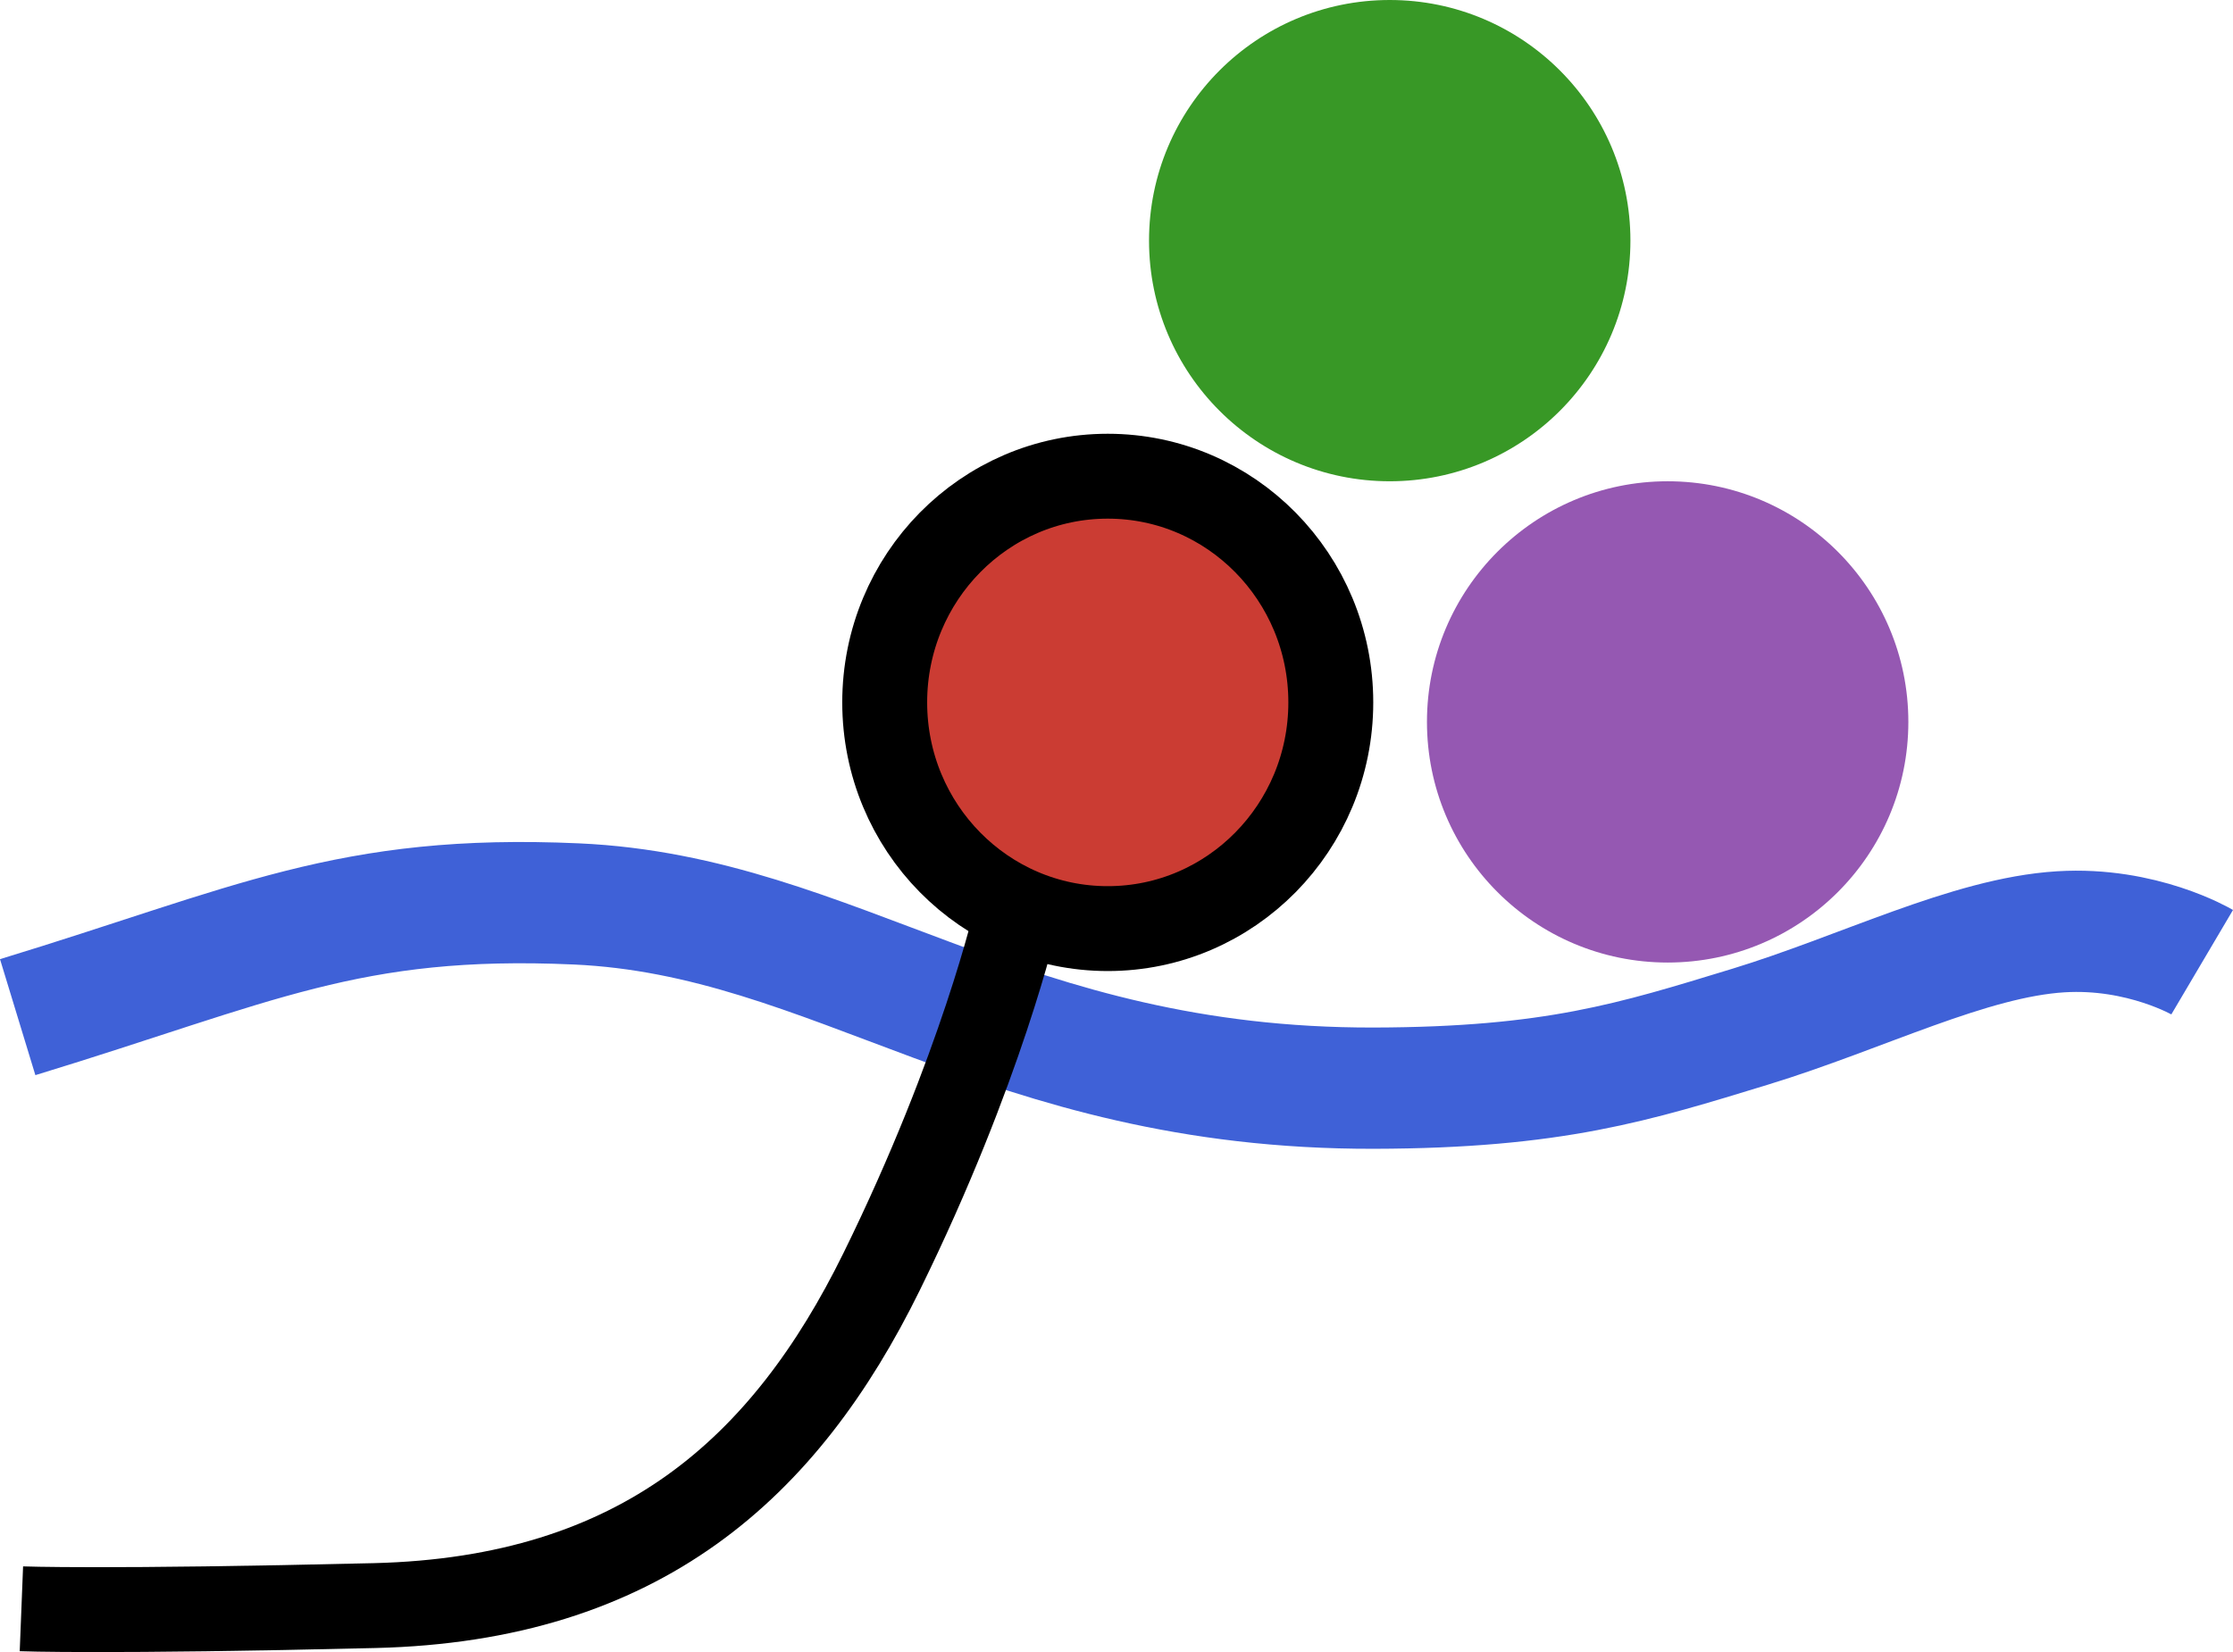<?xml version="1.0" encoding="UTF-8" standalone="no"?>
<svg
   width="184.095mm"
   height="136.235mm"
   viewBox="0 0 695.793 514.904"
   version="1.1"
   id="svg3"
   sodipodi:docname="logo.svg"
   xml:space="preserve"
   inkscape:version="1.4 (e7c3feb1, 2024-10-09)"
   xmlns:inkscape="http://www.inkscape.org/namespaces/inkscape"
   xmlns:sodipodi="http://sodipodi.sourceforge.net/DTD/sodipodi-0.dtd"
   xmlns="http://www.w3.org/2000/svg"
   xmlns:svg="http://www.w3.org/2000/svg"><defs
     id="defs3"><g
       id="g82"><symbol
         overflow="visible"
         id="glyph0-0"><path
           style="stroke:none"
           d="m 0.684,3.41 v -15 h 6.613 v 15 z M 2.047,2.047 H 5.934 V -10.227 H 2.047 Z m 0,0"
           id="path1-9" /></symbol><symbol
         overflow="visible"
         id="glyph0-1"><path
           style="stroke:none"
           d="m 2.836,2.852 c -0.328,0 -0.652,-0.023 -0.98,-0.062 C 1.527,2.746 1.215,2.668 0.914,2.551 L 1.117,1.062 c 0.273,0.109 0.531,0.184 0.77,0.219 0.242,0.035 0.465,0.055 0.664,0.055 0.418,0 0.738,-0.113 0.969,-0.34 C 3.746,0.77 3.859,0.387 3.859,-0.148 V -6.656 H 1.336 v -1.527 h 4.609 v 8.238 c 0,0.863 -0.289,1.547 -0.871,2.047 -0.582,0.5 -1.328,0.75 -2.238,0.75 z M 4.801,-9.559 c -0.391,0 -0.711,-0.062 -0.961,-0.191 -0.25,-0.129 -0.375,-0.359 -0.375,-0.695 v -0.148 c 0,-0.336 0.125,-0.578 0.375,-0.719 0.25,-0.141 0.57,-0.211 0.961,-0.211 0.398,0 0.723,0.07 0.969,0.211 0.246,0.141 0.367,0.379 0.367,0.719 v 0.148 c 0,0.336 -0.125,0.566 -0.375,0.695 -0.25,0.129 -0.57,0.191 -0.961,0.191 z m 0,0"
           id="path2-9" /></symbol><symbol
         overflow="visible"
         id="glyph0-2"><path
           style="stroke:none"
           d="m 2.699,0.137 c -0.52,0 -0.93,-0.215 -1.234,-0.641 C 1.16,-0.93 1.008,-1.508 1.008,-2.238 V -8.184 H 3.094 v 5.457 C 3.094,-2.309 3.148,-2 3.254,-1.801 3.355,-1.602 3.512,-1.5 3.723,-1.5 c 0.227,0 0.434,-0.086 0.621,-0.254 0.188,-0.168 0.367,-0.43 0.539,-0.781 V -8.184 H 6.969 V 0 H 4.883 V -1.145 H 4.582 c -0.117,0.391 -0.352,0.703 -0.695,0.934 -0.344,0.23 -0.742,0.348 -1.188,0.348 z m 0,0"
           id="path3-7" /></symbol><symbol
         overflow="visible"
         id="glyph0-3"><path
           style="stroke:none"
           d="M 1.215,0 V -1.527 H 3.164 V -9.383 H 1.215 v -1.527 H 5.25 v 9.383 H 7.09 V 0 Z m 0,0"
           id="path4-0" /></symbol><symbol
         overflow="visible"
         id="glyph0-4"><path
           style="stroke:none"
           d="M 1.117,0 V -1.527 H 2.945 V -6.656 H 1.117 v -1.527 h 3.93 v 6.656 H 6.871 V 0 Z m 2.988,-9.559 c -0.391,0 -0.711,-0.062 -0.961,-0.191 -0.25,-0.129 -0.375,-0.359 -0.375,-0.695 v -0.148 c 0,-0.336 0.125,-0.578 0.375,-0.719 0.25,-0.141 0.57,-0.211 0.961,-0.211 0.398,0 0.723,0.07 0.969,0.211 0.246,0.141 0.367,0.379 0.367,0.719 v 0.148 c 0,0.336 -0.125,0.566 -0.375,0.695 -0.25,0.129 -0.57,0.191 -0.961,0.191 z m 0,0"
           id="path5" /></symbol><symbol
         overflow="visible"
         id="glyph0-5"><path
           style="stroke:none"
           d="m 3.41,-1.242 c 0.199,0 0.391,-0.055 0.57,-0.164 0.184,-0.109 0.352,-0.277 0.508,-0.504 V -3.367 H 3.34 c -0.234,0 -0.402,0.074 -0.504,0.223 -0.102,0.152 -0.148,0.434 -0.148,0.855 0,0.336 0.055,0.594 0.168,0.777 0.113,0.18 0.301,0.27 0.555,0.27 z M 2.836,0.137 c -0.602,0 -1.09,-0.219 -1.465,-0.656 -0.379,-0.434 -0.566,-1.004 -0.566,-1.703 0,-0.738 0.203,-1.309 0.605,-1.711 0.406,-0.406 0.941,-0.605 1.602,-0.605 h 1.477 v -1.203 c 0,-0.383 -0.074,-0.656 -0.219,-0.824 -0.145,-0.168 -0.371,-0.25 -0.668,-0.25 -0.293,0 -0.508,0.09 -0.641,0.277 -0.137,0.188 -0.242,0.527 -0.316,1.016 L 0.969,-5.863 c 0.145,-0.855 0.434,-1.477 0.867,-1.867 0.43,-0.391 1.047,-0.586 1.848,-0.586 0.898,0 1.586,0.188 2.062,0.57 0.477,0.383 0.719,1.016 0.719,1.895 v 3.535 c 0,0.398 0.074,0.652 0.23,0.754 0.156,0.105 0.379,0.121 0.668,0.051 v 1.5 C 6.781,0.125 6.316,0.098 5.965,-0.09 5.617,-0.277 5.371,-0.621 5.238,-1.133 H 4.938 c -0.199,0.363 -0.488,0.668 -0.859,0.906 -0.375,0.242 -0.789,0.363 -1.242,0.363 z m 0,0"
           id="path6" /></symbol><symbol
         overflow="visible"
         id="glyph0-6"><path
           style="stroke:none"
           d="M 1.023,2.727 V 0.941 h 5.93 v 1.785 z m 0,0"
           id="path7" /></symbol><symbol
         overflow="visible"
         id="glyph0-7"><path
           style="stroke:none"
           d="M 3.926,0.109 C 3.355,0.109 2.797,0.027 2.25,-0.137 1.703,-0.301 1.289,-0.496 1.008,-0.723 v -10.188 H 3.094 v 3.875 h 0.316 c 0.117,-0.418 0.324,-0.738 0.621,-0.957 0.293,-0.219 0.668,-0.324 1.125,-0.324 0.609,0 1.062,0.242 1.363,0.734 0.301,0.492 0.449,1.133 0.449,1.922 v 2.945 c 0,0.918 -0.258,1.621 -0.77,2.102 C 5.684,-0.133 4.926,0.109 3.926,0.109 Z M 4.035,-1.406 c 0.32,0 0.539,-0.098 0.664,-0.293 0.121,-0.195 0.184,-0.539 0.184,-1.027 v -2.688 c 0,-0.465 -0.059,-0.793 -0.18,-0.988 C 4.586,-6.598 4.414,-6.695 4.188,-6.695 c -0.199,0 -0.391,0.062 -0.574,0.191 -0.18,0.125 -0.355,0.34 -0.52,0.641 v 4.172 c 0.121,0.09 0.254,0.16 0.402,0.211 0.152,0.051 0.332,0.074 0.539,0.074 z m 0,0"
           id="path8" /></symbol><symbol
         overflow="visible"
         id="glyph0-8"><path
           style="stroke:none"
           d="m 7.023,-1.855 c -0.184,0.711 -0.492,1.219 -0.934,1.527 -0.441,0.309 -1.098,0.465 -1.973,0.465 -0.953,0 -1.711,-0.25 -2.27,-0.75 -0.559,-0.5 -0.84,-1.199 -0.84,-2.102 v -2.82 c 0,-0.875 0.273,-1.555 0.812,-2.047 0.539,-0.492 1.266,-0.734 2.176,-0.734 0.918,0 1.641,0.25 2.176,0.754 0.531,0.504 0.797,1.23 0.797,2.176 v 1.691 h -3.875 v 1.078 c 0,0.453 0.082,0.793 0.246,1.016 0.164,0.223 0.445,0.332 0.848,0.332 0.328,0 0.582,-0.074 0.762,-0.23 0.184,-0.156 0.305,-0.434 0.367,-0.832 z M 3.094,-5.66 v 0.777 h 1.789 v -0.734 c 0,-0.492 -0.066,-0.836 -0.199,-1.039 -0.133,-0.199 -0.359,-0.297 -0.688,-0.297 -0.336,0 -0.57,0.094 -0.703,0.285 -0.133,0.191 -0.199,0.527 -0.199,1.008 z m 0,0"
           id="path9" /></symbol><symbol
         overflow="visible"
         id="glyph0-9"><path
           style="stroke:none"
           d="M 4.539,-4.008 4.648,-6.898 H 3.438 L 3.328,-4.008 Z M 4.391,0 4.5,-2.551 H 3.285 L 3.176,0 H 1.621 L 1.719,-2.551 H 0.395 V -4.008 H 1.773 L 1.883,-6.898 H 0.395 v -1.461 h 1.527 l 0.109,-2.551 h 1.555 l -0.094,2.551 h 1.211 l 0.098,-2.551 H 6.367 L 6.258,-8.359 H 7.594 v 1.461 h -1.375 L 6.109,-4.008 H 7.594 v 1.457 H 6.055 L 5.961,0 Z m 0,0"
           id="path10" /></symbol><symbol
         overflow="visible"
         id="glyph0-10"><path
           style="stroke:none"
           d="m 2.578,-4.309 h 1.691 v -3.656 z M 7.582,-2.781 H 6.355 V 0 H 4.27 V -2.781 H 0.805 v -1.527 l 3,-6.602 h 2.551 v 6.602 h 1.227 z m 0,0"
           id="path11" /></symbol><symbol
         overflow="visible"
         id="glyph0-11"><path
           style="stroke:none"
           d="m 3.996,0.137 c -0.973,0 -1.73,-0.379 -2.27,-1.141 -0.543,-0.758 -0.812,-1.824 -0.812,-3.195 V -6.656 c 0,-1.398 0.27,-2.48 0.812,-3.242 0.539,-0.766 1.297,-1.148 2.27,-1.148 0.973,0 1.73,0.383 2.27,1.148 0.543,0.762 0.812,1.844 0.812,3.242 v 2.457 c 0,1.371 -0.27,2.438 -0.812,3.195 C 5.727,-0.242 4.969,0.137 3.996,0.137 Z m 0,-1.527 c 0.453,0 0.766,-0.215 0.941,-0.641 0.172,-0.426 0.258,-1.191 0.258,-2.293 V -6.531 c 0,-1.117 -0.086,-1.895 -0.258,-2.332 -0.172,-0.438 -0.488,-0.656 -0.941,-0.656 -0.453,0 -0.77,0.219 -0.941,0.656 -0.172,0.438 -0.258,1.215 -0.258,2.332 v 2.207 c 0,1.102 0.086,1.863 0.258,2.293 0.172,0.426 0.484,0.641 0.941,0.641 z m 0,-2.945 c -0.227,0 -0.406,-0.051 -0.539,-0.152 C 3.324,-4.586 3.258,-4.777 3.258,-5.059 v -0.777 c 0,-0.273 0.066,-0.461 0.199,-0.566 0.133,-0.105 0.312,-0.156 0.539,-0.156 0.219,0 0.391,0.051 0.523,0.156 0.133,0.105 0.199,0.293 0.199,0.566 v 0.777 c 0,0.281 -0.07,0.473 -0.207,0.57 C 4.375,-4.387 4.203,-4.336 3.996,-4.336 Z m 0,0"
           id="path12" /></symbol><symbol
         overflow="visible"
         id="glyph0-12"><path
           style="stroke:none"
           d="m 3.996,0.137 c -1.027,0 -1.797,-0.312 -2.312,-0.934 -0.512,-0.625 -0.77,-1.547 -0.77,-2.777 v -3.762 c 0,-1.238 0.258,-2.164 0.777,-2.781 0.52,-0.617 1.289,-0.93 2.316,-0.93 0.973,0 1.691,0.207 2.148,0.621 0.461,0.414 0.734,1.102 0.824,2.066 l -2.18,0.312 C 4.754,-8.629 4.66,-9.02 4.52,-9.219 4.379,-9.418 4.168,-9.52 3.887,-9.52 c -0.328,0 -0.559,0.152 -0.688,0.453 C 3.066,-8.77 3,-8.254 3,-7.527 v 1.703 h 0.094 c 0.191,-0.336 0.438,-0.586 0.738,-0.75 C 4.133,-6.738 4.5,-6.816 4.938,-6.816 c 0.727,0 1.266,0.266 1.613,0.797 0.352,0.531 0.527,1.281 0.527,2.258 v 0.68 c 0,1.062 -0.258,1.867 -0.77,2.406 -0.516,0.543 -1.285,0.812 -2.312,0.812 z M 3.98,-1.391 c 0.348,0 0.598,-0.129 0.75,-0.391 0.156,-0.258 0.234,-0.691 0.234,-1.301 v -0.559 c 0,-0.637 -0.078,-1.09 -0.234,-1.355 -0.152,-0.27 -0.402,-0.402 -0.75,-0.402 -0.355,0 -0.605,0.133 -0.754,0.402 C 3.074,-4.73 3,-4.277 3,-3.641 v 0.559 c 0,0.609 0.074,1.043 0.227,1.301 0.148,0.262 0.402,0.391 0.754,0.391 z m 0,0"
           id="path13" /></symbol><symbol
         overflow="visible"
         id="glyph0-13"><path
           style="stroke:none"
           d="m 4.023,0.137 c -1.082,0 -1.879,-0.266 -2.387,-0.793 C 1.129,-1.184 0.852,-1.98 0.805,-3.055 l 2.086,-0.137 c 0.047,0.656 0.148,1.113 0.312,1.379 0.164,0.262 0.43,0.395 0.793,0.395 0.363,0 0.621,-0.109 0.77,-0.328 0.148,-0.219 0.227,-0.57 0.227,-1.062 v -0.75 c 0,-0.492 -0.094,-0.848 -0.273,-1.07 C 4.535,-4.852 4.262,-4.965 3.898,-4.965 H 2.863 v -1.582 h 1.035 c 0.336,0 0.57,-0.074 0.695,-0.223 0.129,-0.152 0.191,-0.441 0.191,-0.867 v -0.723 c 0,-0.41 -0.062,-0.699 -0.191,-0.871 -0.125,-0.172 -0.332,-0.262 -0.613,-0.262 -0.281,0 -0.488,0.121 -0.625,0.355 C 3.219,-8.898 3.133,-8.508 3.094,-7.965 L 1.008,-8.102 c 0.047,-1 0.305,-1.738 0.777,-2.223 0.473,-0.48 1.176,-0.723 2.102,-0.723 0.953,0 1.691,0.211 2.207,0.637 0.52,0.422 0.777,1.059 0.777,1.914 v 0.547 c 0,0.527 -0.137,0.969 -0.414,1.328 -0.277,0.359 -0.641,0.57 -1.086,0.633 v 0.398 c 0.52,0.062 0.934,0.316 1.242,0.754 0.309,0.441 0.465,0.965 0.465,1.562 v 0.492 c 0,0.945 -0.254,1.668 -0.758,2.168 -0.504,0.5 -1.27,0.75 -2.297,0.75 z m 0,0"
           id="path14" /></symbol><symbol
         overflow="visible"
         id="glyph0-14"><path
           style="stroke:none"
           d="m 0.898,0 v -10.91 h 3.109 c 0.957,0 1.707,0.352 2.25,1.059 0.547,0.703 0.82,1.648 0.82,2.828 v 3.191 c 0,1.164 -0.277,2.094 -0.824,2.789 C 5.703,-0.348 4.953,0 4.008,0 Z M 3,-1.582 h 0.789 c 0.438,0 0.746,-0.172 0.93,-0.52 0.18,-0.344 0.273,-0.961 0.273,-1.852 v -2.945 c 0,-0.91 -0.094,-1.543 -0.273,-1.898 -0.184,-0.355 -0.492,-0.531 -0.93,-0.531 H 3 Z m 0,0"
           id="path15" /></symbol><symbol
         overflow="visible"
         id="glyph0-15"><path
           style="stroke:none"
           d="M 3.996,0.137 C 2.961,0.137 2.188,-0.105 1.676,-0.586 1.168,-1.066 0.914,-1.801 0.914,-2.781 v -0.492 c 0,-0.625 0.148,-1.145 0.449,-1.555 0.301,-0.41 0.719,-0.648 1.254,-0.723 V -5.945 C 2.191,-6 1.836,-6.191 1.547,-6.523 1.262,-6.855 1.117,-7.297 1.117,-7.84 V -8.469 c 0,-0.871 0.238,-1.52 0.711,-1.941 0.473,-0.422 1.195,-0.637 2.168,-0.637 0.973,0 1.695,0.211 2.168,0.637 0.473,0.422 0.707,1.07 0.707,1.941 v 0.629 c 0,0.543 -0.145,0.984 -0.434,1.316 C 6.145,-6.191 5.785,-6 5.359,-5.945 v 0.395 c 0.535,0.074 0.957,0.316 1.262,0.73 0.305,0.414 0.457,0.93 0.457,1.547 v 0.492 c 0,0.98 -0.254,1.715 -0.766,2.195 -0.508,0.48 -1.281,0.723 -2.316,0.723 z m 0,-6.629 c 0.289,0 0.496,-0.086 0.613,-0.258 0.117,-0.172 0.176,-0.473 0.176,-0.898 v -0.711 c 0,-0.418 -0.059,-0.711 -0.176,-0.879 C 4.492,-9.406 4.285,-9.492 3.996,-9.492 3.703,-9.492 3.5,-9.406 3.383,-9.238 3.266,-9.07 3.203,-8.777 3.203,-8.359 v 0.711 c 0,0.426 0.059,0.727 0.18,0.898 0.117,0.172 0.32,0.258 0.613,0.258 z m 0,5.074 c 0.363,0 0.621,-0.109 0.77,-0.328 0.148,-0.219 0.227,-0.598 0.227,-1.145 v -0.586 c 0,-0.547 -0.078,-0.93 -0.227,-1.152 -0.148,-0.223 -0.406,-0.336 -0.77,-0.336 -0.363,0 -0.621,0.113 -0.77,0.336 C 3.074,-4.406 3,-4.023 3,-3.477 v 0.586 c 0,0.547 0.074,0.926 0.227,1.145 0.148,0.219 0.406,0.328 0.77,0.328 z m 0,0"
           id="path16" /></symbol><symbol
         overflow="visible"
         id="glyph0-16"><path
           style="stroke:none"
           d="m 7.281,0.531 c 0,0.738 -0.215,1.309 -0.648,1.719 -0.43,0.41 -1.016,0.613 -1.75,0.613 H 3.137 c -0.828,0 -1.438,-0.172 -1.836,-0.52 C 0.906,2 0.711,1.52 0.711,0.898 c 0,-0.445 0.109,-0.801 0.332,-1.07 C 1.266,-0.438 1.531,-0.594 1.84,-0.641 v -0.273 c -0.254,-0.082 -0.469,-0.227 -0.641,-0.438 -0.172,-0.207 -0.258,-0.531 -0.258,-0.965 0,-0.445 0.137,-0.824 0.41,-1.133 C 1.625,-3.758 1.953,-3.945 2.344,-4.008 V -4.254 C 1.98,-4.391 1.703,-4.602 1.512,-4.883 1.32,-5.164 1.227,-5.473 1.227,-5.809 v -0.219 c 0,-0.656 0.238,-1.176 0.715,-1.566 0.477,-0.391 1.105,-0.59 1.875,-0.59 H 7.281 v 1.352 L 5.59,-7.117 v 0.258 c 0.254,0.09 0.469,0.27 0.637,0.539 0.168,0.27 0.25,0.551 0.25,0.852 v 0.23 c 0,0.648 -0.242,1.156 -0.73,1.527 -0.484,0.375 -1.105,0.562 -1.859,0.562 H 3.176 c -0.227,0 -0.406,0.055 -0.539,0.168 -0.129,0.113 -0.195,0.305 -0.195,0.566 0,0.254 0.062,0.445 0.191,0.566 0.125,0.121 0.305,0.184 0.531,0.184 h 1.785 c 0.711,0 1.277,0.176 1.699,0.527 0.422,0.348 0.633,0.906 0.633,1.668 z m -3.438,-4.801 c 0.266,0 0.453,-0.09 0.566,-0.27 0.113,-0.184 0.172,-0.453 0.172,-0.805 v -0.535 c 0,-0.344 -0.059,-0.602 -0.176,-0.777 -0.121,-0.172 -0.305,-0.258 -0.562,-0.258 -0.262,0 -0.453,0.086 -0.57,0.258 C 3.156,-6.48 3.094,-6.223 3.094,-5.879 v 0.535 c 0,0.352 0.055,0.621 0.164,0.805 0.109,0.18 0.305,0.27 0.586,0.27 z M 3.438,1.594 h 1.391 c 0.227,0 0.414,-0.059 0.559,-0.184 C 5.531,1.289 5.605,1.055 5.605,0.711 5.605,0.375 5.535,0.145 5.395,0.02 5.254,-0.102 5.074,-0.164 4.855,-0.164 H 2.672 v 0.805 c 0,0.309 0.051,0.547 0.152,0.711 C 2.922,1.516 3.129,1.594 3.438,1.594 Z m 0,0"
           id="path17" /></symbol><symbol
         overflow="visible"
         id="glyph0-17"><path
           style="stroke:none"
           d="m 1.199,0 v -8.184 h 2.086 v 1.379 h 0.316 c 0.145,-0.527 0.379,-0.91 0.707,-1.152 0.328,-0.242 0.715,-0.359 1.16,-0.359 0.535,0 0.938,0.195 1.207,0.59 0.27,0.398 0.402,0.957 0.402,1.688 v 1.391 H 5.211 v -0.766 c 0,-0.473 -0.055,-0.805 -0.16,-0.996 -0.105,-0.191 -0.293,-0.285 -0.562,-0.285 -0.23,0 -0.453,0.09 -0.672,0.266 -0.219,0.176 -0.395,0.457 -0.531,0.84 V 0 Z m 0,0"
           id="path18" /></symbol><symbol
         overflow="visible"
         id="glyph0-18"><path
           style="stroke:none"
           d="M 1.008,0 V -8.184 H 3.094 v 1.148 H 3.41 C 3.555,-7.438 3.785,-7.75 4.105,-7.977 c 0.316,-0.227 0.68,-0.34 1.09,-0.34 0.555,0 0.988,0.207 1.301,0.625 0.316,0.418 0.473,1 0.473,1.746 V 0 H 4.883 v -5.578 c 0,-0.363 -0.059,-0.641 -0.18,-0.832 -0.117,-0.191 -0.285,-0.285 -0.504,-0.285 -0.227,0 -0.438,0.078 -0.625,0.238 -0.191,0.16 -0.352,0.391 -0.48,0.688 V 0 Z m 0,0"
           id="path19" /></symbol><symbol
         overflow="visible"
         id="glyph0-19"><path
           style="stroke:none"
           d="m 3.996,-5.508 c 0.363,0 0.621,-0.137 0.77,-0.402 0.148,-0.27 0.227,-0.723 0.227,-1.359 v -0.559 c 0,-0.609 -0.078,-1.043 -0.227,-1.301 -0.148,-0.258 -0.406,-0.391 -0.77,-0.391 -0.355,0 -0.609,0.133 -0.758,0.391 -0.148,0.258 -0.227,0.691 -0.227,1.301 v 0.559 c 0,0.637 0.078,1.09 0.227,1.359 0.148,0.266 0.402,0.402 0.758,0.402 z M 3.969,0.137 c -0.973,0 -1.688,-0.211 -2.148,-0.629 C 1.359,-0.91 1.086,-1.594 0.996,-2.551 l 2.18,-0.312 c 0.047,0.582 0.133,0.973 0.254,1.172 0.121,0.199 0.352,0.301 0.688,0.301 0.32,0 0.543,-0.156 0.676,-0.473 0.133,-0.312 0.199,-0.852 0.199,-1.613 v -1.609 h -0.125 c -0.172,0.328 -0.406,0.574 -0.707,0.742 -0.301,0.168 -0.656,0.254 -1.066,0.254 -0.727,0 -1.27,-0.258 -1.633,-0.773 C 1.098,-5.375 0.914,-6.137 0.914,-7.145 v -0.684 c 0,-1.062 0.258,-1.863 0.77,-2.406 0.516,-0.539 1.285,-0.812 2.312,-0.812 1.02,0 1.785,0.312 2.305,0.934 0.52,0.625 0.777,1.551 0.777,2.777 v 3.762 c 0,1.238 -0.262,2.164 -0.785,2.785 C 5.77,-0.172 4.996,0.137 3.969,0.137 Z m 0,0"
           id="path20" /></symbol><symbol
         overflow="visible"
         id="glyph0-20"><path
           style="stroke:none"
           d="m 0.914,0 v -2.289 c 0,-0.848 0.133,-1.5 0.402,-1.957 0.27,-0.461 0.773,-0.914 1.52,-1.359 l 0.969,-0.543 C 4.258,-6.414 4.551,-6.645 4.684,-6.84 4.816,-7.035 4.883,-7.344 4.883,-7.773 v -0.395 c 0,-0.465 -0.07,-0.805 -0.211,-1.023 -0.141,-0.219 -0.367,-0.328 -0.676,-0.328 -0.328,0 -0.551,0.141 -0.668,0.426 C 3.211,-8.812 3.133,-8.277 3.094,-7.488 L 1.008,-7.621 c 0.047,-1.219 0.305,-2.094 0.773,-2.625 0.469,-0.531 1.199,-0.801 2.199,-0.801 0.992,0 1.738,0.234 2.238,0.703 0.5,0.469 0.75,1.172 0.75,2.105 V -7.5 c 0,0.672 -0.133,1.207 -0.395,1.602 -0.266,0.395 -0.766,0.812 -1.5,1.25 l -0.969,0.543 C 3.633,-3.812 3.328,-3.562 3.199,-3.348 3.066,-3.133 3,-2.789 3,-2.316 v 0.734 H 7.078 V 0 Z m 0,0"
           id="path21" /></symbol><symbol
         overflow="visible"
         id="glyph0-21"><path
           style="stroke:none"
           d="m 4.051,-1.391 c 0.301,0 0.512,-0.105 0.641,-0.312 0.125,-0.211 0.191,-0.551 0.191,-1.023 v -2.891 c 0,-0.383 -0.062,-0.656 -0.184,-0.824 -0.125,-0.168 -0.293,-0.254 -0.512,-0.254 -0.191,0 -0.383,0.066 -0.574,0.199 C 3.422,-6.367 3.25,-6.156 3.094,-5.863 v 4.023 c 0.184,0.152 0.348,0.266 0.5,0.34 0.148,0.074 0.301,0.109 0.457,0.109 z m 0.395,1.5 c -0.246,0 -0.48,-0.031 -0.707,-0.09 C 3.508,-0.039 3.297,-0.129 3.094,-0.246 V 2.727 H 1.008 V -8.184 H 3.094 v 1.148 h 0.316 c 0.098,-0.41 0.301,-0.727 0.605,-0.949 0.305,-0.223 0.684,-0.332 1.141,-0.332 0.582,0 1.027,0.211 1.34,0.641 C 6.812,-7.25 6.969,-6.641 6.969,-5.852 v 3.137 c 0,0.875 -0.227,1.562 -0.676,2.066 C 5.844,-0.145 5.227,0.109 4.445,0.109 Z m 0,0"
           id="path22" /></symbol><symbol
         overflow="visible"
         id="glyph0-22"><path
           style="stroke:none"
           d="m 3.953,0.137 c -1.117,0 -1.91,-0.25 -2.379,-0.742 -0.469,-0.496 -0.723,-1.359 -0.77,-2.586 l 2.086,-0.137 c 0.062,0.773 0.168,1.289 0.309,1.547 0.141,0.262 0.395,0.391 0.77,0.391 0.391,0 0.66,-0.113 0.805,-0.34 0.145,-0.227 0.219,-0.629 0.219,-1.203 V -3.844 c 0,-0.539 -0.098,-0.918 -0.289,-1.148 C 4.512,-5.219 4.176,-5.332 3.695,-5.332 H 1.117 v -5.578 h 5.645 v 1.527 H 3.203 v 2.43 h 1.242 c 0.871,0 1.531,0.227 1.969,0.688 0.441,0.457 0.664,1.172 0.664,2.133 v 1.27 c 0,0.973 -0.262,1.715 -0.785,2.23 -0.523,0.512 -1.301,0.77 -2.34,0.77 z m 0,0"
           id="path23" /></symbol><symbol
         overflow="visible"
         id="glyph0-23"><path
           style="stroke:none"
           d="m 0.898,0 v -10.91 h 3.246 c 0.883,0 1.555,0.219 2.012,0.656 0.461,0.438 0.688,1.07 0.688,1.91 v 0.543 c 0,0.52 -0.105,0.93 -0.32,1.227 -0.211,0.301 -0.555,0.5 -1.027,0.602 v 0.395 c 0.508,0.062 0.898,0.285 1.164,0.664 0.27,0.375 0.402,0.855 0.402,1.438 v 0.652 c 0,0.918 -0.254,1.621 -0.762,2.102 C 5.793,-0.242 5.059,0 4.105,0 Z M 3,-6.395 h 0.816 c 0.336,0 0.582,-0.098 0.73,-0.293 0.152,-0.195 0.227,-0.512 0.227,-0.949 v -0.504 c 0,-0.438 -0.074,-0.754 -0.227,-0.949 C 4.398,-9.285 4.156,-9.383 3.816,-9.383 H 3 Z m 0,4.867 h 0.859 c 0.391,0 0.676,-0.113 0.852,-0.34 0.176,-0.227 0.266,-0.598 0.266,-1.105 v -0.547 c 0,-0.5 -0.09,-0.863 -0.266,-1.09 C 4.535,-4.836 4.25,-4.949 3.859,-4.949 H 3 Z m 0,0"
           id="path24" /></symbol><symbol
         overflow="visible"
         id="glyph0-24"><path
           style="stroke:none"
           d="m 3.789,-1.5 c 0.227,0 0.43,-0.066 0.609,-0.199 0.176,-0.129 0.34,-0.336 0.484,-0.617 V -6.355 C 4.699,-6.508 4.535,-6.621 4.383,-6.688 4.234,-6.758 4.082,-6.789 3.926,-6.789 3.625,-6.789 3.414,-6.688 3.285,-6.484 3.16,-6.281 3.094,-5.938 3.094,-5.453 v 2.684 c 0,0.43 0.062,0.746 0.18,0.957 C 3.391,-1.605 3.562,-1.5 3.789,-1.5 Z m 0.793,0.355 C 4.48,-0.781 4.293,-0.477 4.016,-0.23 3.738,0.016 3.371,0.137 2.918,0.137 c -0.637,0 -1.113,-0.25 -1.43,-0.742 C 1.168,-1.102 1.008,-1.742 1.008,-2.523 V -5.469 c 0,-0.883 0.227,-1.57 0.676,-2.07 0.449,-0.5 1.07,-0.75 1.863,-0.75 0.234,0 0.465,0.027 0.695,0.086 0.227,0.059 0.441,0.148 0.641,0.266 v -2.973 H 6.969 V 0 H 4.883 v -1.145 z m 0,0"
           id="path25" /></symbol><symbol
         overflow="visible"
         id="glyph0-25"><path
           style="stroke:none"
           d="m 4.199,0.137 c -1.082,0 -1.898,-0.32 -2.453,-0.953 C 1.191,-1.453 0.914,-2.395 0.914,-3.641 v -3.574 c 0,-1.273 0.277,-2.227 0.832,-2.871 0.555,-0.641 1.371,-0.961 2.453,-0.961 1.055,0 1.836,0.305 2.34,0.914 0.504,0.609 0.785,1.578 0.84,2.906 L 5.289,-7.09 C 5.254,-8.035 5.16,-8.668 5.004,-8.988 4.852,-9.305 4.574,-9.465 4.172,-9.465 c -0.445,0 -0.75,0.176 -0.918,0.52 C 3.086,-8.602 3,-7.98 3,-7.09 V -3.75 c 0,0.816 0.086,1.406 0.254,1.766 0.168,0.359 0.473,0.539 0.918,0.539 0.402,0 0.68,-0.156 0.832,-0.469 0.156,-0.316 0.25,-0.93 0.285,-1.848 l 2.09,0.133 C 7.332,-2.328 7.055,-1.375 6.547,-0.77 6.035,-0.164 5.254,0.137 4.199,0.137 Z m 0,0"
           id="path26" /></symbol><symbol
         overflow="visible"
         id="glyph1-0"><path
           style="stroke:none"
           d="m 0.363,1.816 v -8 h 3.527 v 8 z M 1.09,1.09 H 3.164 V -5.453 H 1.09 Z m 0,0"
           id="path27" /></symbol><symbol
         overflow="visible"
         id="glyph1-1"><path
           style="stroke:none"
           d="m 1.602,-2.996 h 0.508 c 0.18,0 0.316,-0.055 0.406,-0.168 0.094,-0.109 0.141,-0.316 0.141,-0.609 v -0.453 c 0,-0.289 -0.047,-0.488 -0.141,-0.59 -0.09,-0.105 -0.227,-0.156 -0.406,-0.156 H 1.602 Z M 1.602,0 H 0.48 v -5.816 h 1.809 c 0.465,0 0.82,0.133 1.059,0.398 0.242,0.266 0.363,0.656 0.363,1.164 v 0.488 c 0,0.391 -0.066,0.715 -0.199,0.969 C 3.383,-2.543 3.191,-2.367 2.938,-2.277 L 3.867,0 H 2.711 L 1.832,-2.16 H 1.602 Z m 0,0"
           id="path28" /></symbol><symbol
         overflow="visible"
         id="glyph1-2"><path
           style="stroke:none"
           d="m 2.152,0.074 c -0.547,0 -0.961,-0.176 -1.242,-0.527 -0.281,-0.352 -0.422,-0.832 -0.422,-1.438 v -2.031 c 0,-0.621 0.141,-1.102 0.43,-1.449 0.285,-0.348 0.688,-0.52 1.215,-0.52 0.543,0 0.945,0.148 1.207,0.445 0.262,0.301 0.406,0.758 0.434,1.379 L 2.66,-3.992 C 2.637,-4.398 2.59,-4.676 2.516,-4.824 2.445,-4.973 2.316,-5.047 2.137,-5.047 c -0.223,0 -0.367,0.102 -0.434,0.309 -0.07,0.207 -0.102,0.5 -0.102,0.875 v 1.914 c 0,0.379 0.031,0.668 0.098,0.871 0.066,0.203 0.215,0.309 0.453,0.309 0.223,0 0.367,-0.113 0.438,-0.332 C 2.656,-1.324 2.688,-1.637 2.684,-2.043 H 2.16 v -0.852 h 1.645 v 0.969 c 0,0.648 -0.148,1.145 -0.438,1.484 -0.289,0.344 -0.695,0.516 -1.215,0.516 z m 0,0"
           id="path29" /></symbol><symbol
         overflow="visible"
         id="glyph1-3"><path
           style="stroke:none"
           d="m 0.48,0 v -5.816 h 1.73 c 0.469,0 0.828,0.113 1.074,0.348 0.242,0.234 0.367,0.57 0.367,1.02 v 0.289 c 0,0.277 -0.059,0.496 -0.172,0.656 -0.113,0.16 -0.297,0.266 -0.551,0.32 v 0.211 c 0.273,0.031 0.48,0.148 0.621,0.352 0.145,0.199 0.215,0.457 0.215,0.766 v 0.352 c 0,0.488 -0.133,0.863 -0.406,1.117 C 3.09,-0.129 2.699,0 2.188,0 Z m 1.121,-3.41 h 0.434 c 0.18,0 0.309,-0.055 0.391,-0.156 0.078,-0.105 0.121,-0.273 0.121,-0.508 V -4.344 c 0,-0.23 -0.043,-0.398 -0.121,-0.504 C 2.344,-4.953 2.215,-5.004 2.035,-5.004 H 1.602 Z m 0,2.594 h 0.457 c 0.207,0 0.359,-0.059 0.453,-0.18 C 2.605,-1.117 2.656,-1.312 2.656,-1.586 V -1.875 c 0,-0.266 -0.051,-0.461 -0.145,-0.582 C 2.418,-2.578 2.266,-2.641 2.059,-2.641 H 1.602 Z m 0,0"
           id="path30" /></symbol><symbol
         overflow="visible"
         id="glyph1-4"><path
           style="stroke:none"
           d="M 3.395,1.527 C 2.59,1.363 1.996,0.977 1.605,0.367 1.219,-0.242 1.027,-1.09 1.027,-2.184 c 0,-1.09 0.191,-1.938 0.578,-2.547 0.391,-0.609 0.984,-0.996 1.789,-1.16 L 3.504,-5.156 C 3.023,-4.996 2.68,-4.68 2.465,-4.207 2.25,-3.734 2.145,-3.059 2.145,-2.184 c 0,0.867 0.109,1.539 0.32,2.008 0.215,0.473 0.562,0.785 1.039,0.945 z m 0,0"
           id="path31" /></symbol><symbol
         overflow="visible"
         id="glyph1-5"><path
           style="stroke:none"
           d="m 2.133,0.074 c -0.52,0 -0.926,-0.203 -1.211,-0.609 -0.289,-0.406 -0.434,-0.973 -0.434,-1.703 v -1.312 c 0,-0.746 0.145,-1.32 0.434,-1.73 0.289,-0.406 0.691,-0.609 1.211,-0.609 0.516,0 0.922,0.203 1.211,0.609 0.289,0.406 0.43,0.984 0.43,1.73 v 1.312 c 0,0.73 -0.145,1.301 -0.43,1.703 -0.289,0.406 -0.695,0.609 -1.211,0.609 z m 0,-0.816 c 0.242,0 0.406,-0.113 0.5,-0.34 0.094,-0.23 0.137,-0.637 0.137,-1.223 v -1.18 c 0,-0.598 -0.043,-1.012 -0.137,-1.242 -0.094,-0.234 -0.258,-0.352 -0.5,-0.352 -0.242,0 -0.41,0.117 -0.504,0.352 -0.094,0.23 -0.137,0.648 -0.137,1.242 v 1.18 c 0,0.586 0.043,0.992 0.137,1.223 0.094,0.227 0.258,0.34 0.504,0.34 z m 0,-1.57 c -0.121,0 -0.219,-0.027 -0.289,-0.082 C 1.773,-2.445 1.738,-2.547 1.738,-2.699 v -0.414 c 0,-0.145 0.035,-0.246 0.105,-0.301 C 1.914,-3.469 2.008,-3.5 2.133,-3.5 c 0.113,0 0.207,0.031 0.277,0.086 0.07,0.055 0.105,0.156 0.105,0.301 v 0.414 c 0,0.152 -0.035,0.254 -0.109,0.305 C 2.336,-2.34 2.242,-2.312 2.133,-2.312 Z m 0,0"
           id="path32" /></symbol><symbol
         overflow="visible"
         id="glyph1-6"><path
           style="stroke:none"
           d="m 2.133,0.074 c -0.25,0 -0.449,-0.062 -0.602,-0.187 -0.152,-0.125 -0.23,-0.305 -0.23,-0.547 V -1.062 c 0,-0.246 0.078,-0.434 0.23,-0.559 0.152,-0.125 0.352,-0.191 0.602,-0.191 0.246,0 0.445,0.066 0.594,0.191 0.152,0.125 0.227,0.312 0.227,0.559 v 0.402 c 0,0.242 -0.078,0.422 -0.234,0.547 C 2.562,0.012 2.367,0.074 2.133,0.074 Z m 0,0"
           id="path33" /></symbol><symbol
         overflow="visible"
         id="glyph1-7"><path
           style="stroke:none"
           d="m 0.488,0 v -1.223 c 0,-0.449 0.07,-0.797 0.215,-1.043 C 0.844,-2.512 1.113,-2.75 1.512,-2.988 L 2.027,-3.281 C 2.27,-3.422 2.43,-3.543 2.5,-3.648 2.57,-3.75 2.605,-3.918 2.605,-4.145 v -0.211 c 0,-0.246 -0.039,-0.43 -0.113,-0.547 -0.074,-0.117 -0.195,-0.176 -0.359,-0.176 -0.176,0 -0.297,0.078 -0.359,0.227 -0.062,0.152 -0.102,0.438 -0.121,0.859 L 0.539,-4.066 C 0.562,-4.715 0.699,-5.184 0.949,-5.465 1.199,-5.75 1.59,-5.891 2.125,-5.891 c 0.527,0 0.926,0.125 1.191,0.375 0.266,0.25 0.398,0.625 0.398,1.121 V -4 c 0,0.359 -0.07,0.645 -0.211,0.855 -0.141,0.211 -0.406,0.434 -0.797,0.664 L 2.188,-2.188 c -0.25,0.152 -0.41,0.289 -0.48,0.402 -0.07,0.113 -0.105,0.297 -0.105,0.547 V -0.844 H 3.773 V 0 Z m 0,0"
           id="path34" /></symbol><symbol
         overflow="visible"
         id="glyph1-8"><path
           style="stroke:none"
           d="m 2.109,0.074 c -0.598,0 -1.02,-0.133 -1.27,-0.398 -0.25,-0.266 -0.387,-0.723 -0.41,-1.379 l 1.113,-0.07 c 0.031,0.41 0.086,0.688 0.164,0.824 0.074,0.137 0.211,0.207 0.41,0.207 0.207,0 0.352,-0.059 0.43,-0.18 C 2.625,-1.043 2.66,-1.258 2.66,-1.562 v -0.488 c 0,-0.285 -0.051,-0.488 -0.152,-0.609 C 2.406,-2.781 2.227,-2.844 1.973,-2.844 h -1.375 v -2.973 h 3.008 v 0.812 H 1.711 v 1.293 h 0.66 c 0.465,0 0.816,0.125 1.051,0.367 0.234,0.246 0.352,0.625 0.352,1.141 v 0.676 c 0,0.52 -0.137,0.914 -0.418,1.188 -0.277,0.273 -0.695,0.414 -1.246,0.414 z m 0,0"
           id="path35" /></symbol><symbol
         overflow="visible"
         id="glyph1-9"><path
           style="stroke:none"
           d="M 0.648,0 V -0.844 H 1.73 V -4.758 H 1.57 c -0.055,0.281 -0.168,0.504 -0.348,0.66 -0.18,0.156 -0.391,0.23 -0.625,0.223 L 0.539,-4.75 c 0.277,-0.004 0.527,-0.105 0.75,-0.309 0.227,-0.199 0.379,-0.453 0.457,-0.758 H 2.844 V -0.844 H 3.766 V 0 Z m 0,0"
           id="path36" /></symbol><symbol
         overflow="visible"
         id="glyph1-10"><path
           style="stroke:none"
           d="M 1.156,1.293 1.555,-1.773 H 3.129 L 1.863,1.293 Z m 0,0"
           id="path37" /></symbol><symbol
         overflow="visible"
         id="glyph1-11"><g
           id="g37" /></symbol><symbol
         overflow="visible"
         id="glyph1-12"><path
           style="stroke:none"
           d="m 2.145,0.074 c -0.578,0 -1,-0.141 -1.273,-0.422 -0.27,-0.281 -0.418,-0.711 -0.441,-1.281 l 1.113,-0.074 c 0.023,0.352 0.078,0.594 0.168,0.734 0.086,0.141 0.227,0.211 0.422,0.211 0.191,0 0.328,-0.059 0.41,-0.172 C 2.621,-1.047 2.66,-1.238 2.66,-1.5 v -0.398 c 0,-0.262 -0.047,-0.453 -0.145,-0.57 -0.098,-0.117 -0.242,-0.18 -0.438,-0.18 H 1.527 v -0.844 h 0.551 c 0.18,0 0.305,-0.039 0.371,-0.117 0.07,-0.082 0.102,-0.234 0.102,-0.465 v -0.383 c 0,-0.219 -0.031,-0.375 -0.102,-0.465 C 2.383,-5.016 2.273,-5.062 2.125,-5.062 c -0.152,0 -0.262,0.062 -0.336,0.191 -0.074,0.125 -0.117,0.332 -0.137,0.625 L 0.539,-4.32 C 0.562,-4.852 0.699,-5.25 0.953,-5.504 c 0.25,-0.258 0.625,-0.387 1.121,-0.387 0.508,0 0.898,0.113 1.176,0.34 0.277,0.223 0.414,0.562 0.414,1.02 v 0.293 c 0,0.281 -0.074,0.516 -0.219,0.707 -0.148,0.191 -0.344,0.305 -0.578,0.34 v 0.211 c 0.273,0.031 0.496,0.168 0.66,0.402 0.164,0.234 0.246,0.512 0.246,0.832 v 0.262 c 0,0.504 -0.133,0.891 -0.402,1.156 C 3.102,-0.062 2.691,0.074 2.145,0.074 Z m 0,0"
           id="path38" /></symbol><symbol
         overflow="visible"
         id="glyph1-13"><path
           style="stroke:none"
           d="m 2.133,0.074 c -0.555,0 -0.965,-0.129 -1.238,-0.387 -0.273,-0.258 -0.406,-0.648 -0.406,-1.172 v -0.262 c 0,-0.336 0.078,-0.609 0.238,-0.828 0.16,-0.219 0.383,-0.348 0.668,-0.387 V -3.172 C 1.168,-3.199 0.977,-3.305 0.824,-3.48 0.672,-3.656 0.598,-3.891 0.598,-4.184 v -0.332 c 0,-0.465 0.125,-0.812 0.375,-1.035 0.254,-0.227 0.641,-0.34 1.16,-0.34 0.516,0 0.902,0.113 1.156,0.34 0.25,0.223 0.375,0.57 0.375,1.035 v 0.332 c 0,0.293 -0.078,0.527 -0.23,0.703 -0.156,0.176 -0.348,0.281 -0.574,0.309 v 0.211 c 0.285,0.039 0.508,0.168 0.672,0.391 0.164,0.219 0.242,0.496 0.242,0.824 v 0.262 c 0,0.523 -0.133,0.914 -0.406,1.172 -0.27,0.258 -0.684,0.387 -1.234,0.387 z m 0,-3.535 c 0.152,0 0.262,-0.047 0.324,-0.141 0.062,-0.09 0.094,-0.25 0.094,-0.477 v -0.379 c 0,-0.223 -0.031,-0.379 -0.094,-0.469 C 2.395,-5.016 2.285,-5.062 2.133,-5.062 c -0.156,0 -0.266,0.047 -0.328,0.137 -0.062,0.09 -0.094,0.246 -0.094,0.469 v 0.379 c 0,0.227 0.031,0.387 0.094,0.477 0.062,0.094 0.172,0.141 0.328,0.141 z m 0,2.703 c 0.191,0 0.328,-0.059 0.41,-0.172 C 2.621,-1.047 2.66,-1.25 2.66,-1.543 v -0.312 c 0,-0.289 -0.039,-0.496 -0.117,-0.613 -0.082,-0.117 -0.219,-0.18 -0.41,-0.18 -0.195,0 -0.332,0.062 -0.414,0.18 -0.078,0.117 -0.117,0.324 -0.117,0.613 v 0.312 c 0,0.293 0.039,0.496 0.117,0.613 0.082,0.117 0.219,0.172 0.414,0.172 z m 0,0"
           id="path39" /></symbol><symbol
         overflow="visible"
         id="glyph1-14"><path
           style="stroke:none"
           d="m 1.375,-2.297 h 0.902 v -1.949 z m 2.668,0.812 H 3.391 V 0 H 2.277 V -1.484 H 0.43 v -0.812 l 1.598,-3.52 h 1.363 v 3.52 h 0.652 z m 0,0"
           id="path40" /></symbol><symbol
         overflow="visible"
         id="glyph1-15"><path
           style="stroke:none"
           d="M 1.301,0 C 1.535,-1.434 1.73,-2.441 1.891,-3.016 2.051,-3.59 2.309,-4.227 2.66,-4.93 H 0.488 v -0.887 h 3.285 v 0.887 c -0.383,0.852 -0.66,1.602 -0.832,2.25 C 2.77,-2.031 2.613,-1.141 2.473,0 Z m 0,0"
           id="path41" /></symbol><symbol
         overflow="visible"
         id="glyph1-16"><path
           style="stroke:none"
           d="M 0.871,1.527 0.762,0.77 c 0.473,-0.16 0.816,-0.477 1.031,-0.949 0.215,-0.473 0.324,-1.141 0.324,-2.004 0,-0.875 -0.109,-1.551 -0.324,-2.027 C 1.578,-4.688 1.234,-5 0.762,-5.156 l 0.109,-0.734 c 0.797,0.164 1.391,0.551 1.781,1.16 0.391,0.609 0.586,1.457 0.586,2.547 0,1.094 -0.195,1.941 -0.586,2.551 -0.391,0.609 -0.984,0.996 -1.781,1.16 z m 0,0"
           id="path42" /></symbol><symbol
         overflow="visible"
         id="glyph1-17"><path
           style="stroke:none"
           d="m 2.133,-2.938 c 0.191,0 0.328,-0.07 0.41,-0.215 C 2.621,-3.297 2.66,-3.535 2.66,-3.875 v -0.301 c 0,-0.324 -0.039,-0.555 -0.117,-0.691 -0.082,-0.141 -0.219,-0.211 -0.41,-0.211 -0.191,0 -0.324,0.07 -0.406,0.211 C 1.648,-4.73 1.605,-4.5 1.605,-4.176 V -3.875 c 0,0.34 0.043,0.578 0.121,0.723 0.082,0.145 0.215,0.215 0.406,0.215 z M 2.117,0.074 c -0.52,0 -0.902,-0.113 -1.145,-0.336 C 0.727,-0.484 0.578,-0.852 0.531,-1.359 l 1.164,-0.168 c 0.023,0.309 0.066,0.52 0.133,0.625 0.066,0.105 0.188,0.16 0.367,0.16 0.172,0 0.289,-0.082 0.359,-0.25 C 2.625,-1.16 2.66,-1.449 2.66,-1.855 v -0.855 h -0.062 c -0.094,0.172 -0.219,0.305 -0.379,0.395 -0.16,0.09 -0.352,0.133 -0.566,0.133 -0.391,0 -0.68,-0.137 -0.875,-0.41 C 0.582,-2.867 0.488,-3.273 0.488,-3.812 v -0.363 c 0,-0.566 0.137,-0.992 0.41,-1.281 0.273,-0.289 0.684,-0.434 1.234,-0.434 0.543,0 0.949,0.164 1.227,0.496 0.277,0.332 0.414,0.828 0.414,1.48 v 2.008 c 0,0.66 -0.137,1.156 -0.418,1.484 C 3.078,-0.094 2.664,0.074 2.117,0.074 Z m 0,0"
           id="path43" /></symbol><symbol
         overflow="visible"
         id="glyph1-18"><path
           style="stroke:none"
           d="M 2.133,0.074 C 1.582,0.074 1.172,-0.094 0.898,-0.426 0.625,-0.758 0.488,-1.25 0.488,-1.906 v -2.008 c 0,-0.66 0.137,-1.152 0.414,-1.48 0.277,-0.332 0.688,-0.496 1.234,-0.496 0.52,0 0.902,0.109 1.148,0.332 0.242,0.219 0.391,0.586 0.438,1.102 l -1.164,0.168 c -0.023,-0.312 -0.074,-0.52 -0.148,-0.629 -0.074,-0.105 -0.188,-0.16 -0.336,-0.16 -0.176,0 -0.297,0.082 -0.367,0.242 -0.07,0.16 -0.105,0.434 -0.105,0.82 v 0.91 h 0.051 c 0.102,-0.18 0.23,-0.312 0.391,-0.398 0.16,-0.09 0.355,-0.133 0.59,-0.133 0.387,0 0.676,0.141 0.863,0.426 0.188,0.285 0.277,0.684 0.277,1.203 v 0.363 c 0,0.566 -0.137,0.996 -0.41,1.285 C 3.09,-0.07 2.68,0.074 2.133,0.074 Z M 2.125,-0.742 c 0.184,0 0.316,-0.07 0.398,-0.207 0.082,-0.137 0.125,-0.371 0.125,-0.695 v -0.297 c 0,-0.34 -0.043,-0.582 -0.125,-0.723 C 2.441,-2.809 2.309,-2.879 2.125,-2.879 c -0.191,0 -0.324,0.07 -0.406,0.215 -0.078,0.141 -0.117,0.383 -0.117,0.723 v 0.297 c 0,0.324 0.039,0.559 0.117,0.695 0.082,0.137 0.215,0.207 0.406,0.207 z m 0,0"
           id="path44" /></symbol><symbol
         overflow="visible"
         id="glyph2-0"><path
           style="stroke:none"
           d="m 0.363,1.816 v -8 h 3.527 v 8 z M 1.09,1.09 H 3.164 V -5.453 H 1.09 Z m 0,0"
           id="path45" /></symbol><symbol
         overflow="visible"
         id="glyph2-1"><g
           id="g45" /></symbol><symbol
         overflow="visible"
         id="glyph2-2"><path
           style="stroke:none"
           d="m 0.59,-2.219 v -0.648 h 3.074 v 0.648 z m 0,0"
           id="path46" /></symbol><symbol
         overflow="visible"
         id="glyph2-3"><path
           style="stroke:none"
           d="M 0.719,0 V -4.363 H 1.375 v 0.566 H 1.543 C 1.648,-3.996 1.789,-4.152 1.965,-4.266 2.137,-4.379 2.324,-4.438 2.523,-4.438 c 0.316,0 0.562,0.121 0.742,0.363 0.18,0.242 0.27,0.582 0.27,1.012 V 0 h -0.656 v -2.938 c 0,-0.293 -0.047,-0.512 -0.145,-0.656 -0.098,-0.145 -0.242,-0.219 -0.438,-0.219 -0.18,0 -0.344,0.055 -0.5,0.164 C 1.641,-3.539 1.5,-3.371 1.375,-3.148 V 0 Z m 0,0"
           id="path47" /></symbol><symbol
         overflow="visible"
         id="glyph2-4"><path
           style="stroke:none"
           d="M 3.562,-0.945 C 3.453,-0.598 3.293,-0.34 3.082,-0.176 2.875,-0.012 2.559,0.074 2.137,0.074 c -0.434,0 -0.781,-0.129 -1.035,-0.383 C 0.848,-0.562 0.719,-0.941 0.719,-1.441 v -1.461 c 0,-0.512 0.133,-0.898 0.398,-1.152 C 1.383,-4.309 1.719,-4.438 2.133,-4.438 c 0.422,0 0.758,0.133 1.016,0.395 0.258,0.262 0.387,0.66 0.387,1.199 v 0.785 H 1.375 v 0.609 c 0,0.34 0.062,0.582 0.188,0.73 C 1.688,-0.574 1.883,-0.5 2.137,-0.5 2.379,-0.5 2.562,-0.551 2.68,-0.656 2.797,-0.758 2.891,-0.918 2.953,-1.133 Z M 1.375,-2.879 v 0.305 h 1.504 v -0.242 c 0,-0.363 -0.062,-0.629 -0.184,-0.793 -0.125,-0.168 -0.312,-0.254 -0.562,-0.254 -0.258,0 -0.449,0.082 -0.574,0.246 C 1.438,-3.457 1.375,-3.211 1.375,-2.879 Z m 0,0"
           id="path48" /></symbol><symbol
         overflow="visible"
         id="glyph2-5"><path
           style="stroke:none"
           d="m 1.738,-0.516 c 0.207,0 0.383,-0.047 0.527,-0.141 0.145,-0.09 0.262,-0.242 0.352,-0.449 V -1.875 h -0.812 c -0.199,0 -0.352,0.047 -0.453,0.148 -0.102,0.098 -0.152,0.27 -0.152,0.512 0,0.223 0.043,0.395 0.125,0.516 0.082,0.121 0.219,0.184 0.414,0.184 z M 1.621,0.074 c -0.336,0 -0.594,-0.109 -0.777,-0.328 -0.184,-0.219 -0.277,-0.523 -0.277,-0.91 0,-0.379 0.102,-0.676 0.305,-0.898 0.203,-0.219 0.48,-0.332 0.832,-0.332 h 0.914 v -0.719 C 2.617,-3.328 2.562,-3.5 2.453,-3.633 2.344,-3.766 2.18,-3.832 1.957,-3.832 c -0.238,0 -0.41,0.055 -0.512,0.172 -0.105,0.113 -0.188,0.32 -0.246,0.629 L 0.641,-3.207 c 0.074,-0.414 0.219,-0.719 0.438,-0.926 0.219,-0.203 0.508,-0.305 0.879,-0.305 0.383,0 0.695,0.102 0.941,0.305 0.246,0.203 0.367,0.512 0.367,0.918 v 2.16 c 0,0.223 0.051,0.371 0.148,0.445 0.102,0.07 0.258,0.078 0.469,0.02 V 0.027 C 3.566,0.078 3.332,0.047 3.172,-0.062 3.012,-0.172 2.918,-0.367 2.887,-0.656 H 2.77 C 2.672,-0.441 2.52,-0.266 2.312,-0.133 2.105,0.004 1.875,0.074 1.621,0.074 Z m 0,0"
           id="path49" /></symbol><symbol
         overflow="visible"
         id="glyph2-6"><path
           style="stroke:none"
           d="m 0.953,0 v -4.363 h 0.66 v 0.641 H 1.781 C 1.848,-3.969 1.965,-4.152 2.133,-4.266 2.297,-4.379 2.488,-4.438 2.711,-4.438 c 0.254,0 0.465,0.102 0.633,0.305 0.164,0.199 0.25,0.488 0.25,0.859 v 0.699 H 2.953 V -3.031 c 0,-0.27 -0.039,-0.465 -0.121,-0.59 -0.078,-0.125 -0.215,-0.191 -0.402,-0.191 -0.164,0 -0.316,0.059 -0.457,0.168 -0.137,0.113 -0.258,0.273 -0.359,0.48 V 0 Z m 0,0"
           id="path50" /></symbol><symbol
         overflow="visible"
         id="glyph2-7"><path
           style="stroke:none"
           d="m 2.195,0.078 c -0.281,0 -0.559,-0.043 -0.84,-0.137 C 1.078,-0.152 0.84,-0.281 0.648,-0.449 l 0.238,-0.531 c 0.18,0.137 0.387,0.246 0.621,0.332 0.234,0.09 0.469,0.133 0.695,0.133 0.258,0 0.445,-0.047 0.566,-0.141 0.121,-0.098 0.184,-0.246 0.184,-0.457 0,-0.238 -0.066,-0.402 -0.195,-0.492 C 2.625,-1.699 2.387,-1.793 2.043,-1.883 1.574,-2.004 1.242,-2.164 1.047,-2.363 0.852,-2.562 0.758,-2.836 0.758,-3.184 c 0,-0.395 0.113,-0.703 0.344,-0.922 0.23,-0.219 0.547,-0.332 0.949,-0.332 0.254,0 0.508,0.051 0.766,0.148 0.254,0.102 0.477,0.234 0.66,0.398 l -0.234,0.531 c -0.164,-0.125 -0.352,-0.238 -0.559,-0.34 -0.207,-0.098 -0.418,-0.148 -0.625,-0.148 -0.223,0 -0.387,0.051 -0.492,0.145 -0.105,0.098 -0.156,0.25 -0.156,0.461 0,0.238 0.07,0.402 0.207,0.496 0.141,0.094 0.387,0.191 0.738,0.289 0.457,0.121 0.777,0.277 0.969,0.477 0.188,0.195 0.281,0.465 0.281,0.801 0,0.395 -0.125,0.703 -0.375,0.926 C 2.977,-0.031 2.633,0.078 2.195,0.078 Z m 0,0"
           id="path51" /></symbol><symbol
         overflow="visible"
         id="glyph2-8"><path
           style="stroke:none"
           d="m 2.785,0.066 c -0.391,0 -0.699,-0.125 -0.922,-0.375 -0.223,-0.25 -0.336,-0.586 -0.336,-1.008 V -3.766 H 0.633 v -0.598 h 0.895 v -1.453 h 0.656 v 1.453 h 1.371 v 0.598 H 2.184 v 2.363 c 0,0.277 0.051,0.484 0.152,0.625 0.102,0.141 0.25,0.211 0.449,0.211 0.133,0 0.258,-0.012 0.375,-0.039 C 3.277,-0.629 3.391,-0.664 3.5,-0.711 l 0.105,0.609 C 3.516,-0.062 3.391,-0.027 3.238,0.012 3.082,0.047 2.93,0.066 2.785,0.066 Z m 0,0"
           id="path52" /></symbol><symbol
         overflow="visible"
         id="glyph2-9"><path
           style="stroke:none"
           d="M 1.098,-3.207 V 0 H 0.516 v -4.363 h 0.582 v 0.508 h 0.125 c 0.062,-0.191 0.145,-0.34 0.25,-0.438 0.105,-0.102 0.223,-0.152 0.359,-0.152 0.141,0 0.258,0.051 0.352,0.152 0.09,0.098 0.156,0.246 0.195,0.438 h 0.129 c 0.062,-0.191 0.152,-0.34 0.262,-0.438 0.113,-0.102 0.242,-0.152 0.395,-0.152 0.184,0 0.324,0.09 0.426,0.266 C 3.688,-4 3.738,-3.746 3.738,-3.41 V 0 H 3.156 v -3.34 c 0,-0.18 -0.02,-0.312 -0.062,-0.406 -0.039,-0.09 -0.102,-0.137 -0.176,-0.137 -0.082,0 -0.168,0.055 -0.254,0.172 -0.082,0.113 -0.168,0.281 -0.25,0.504 V 0 H 1.84 v -3.34 c 0,-0.18 -0.02,-0.312 -0.059,-0.406 -0.039,-0.09 -0.098,-0.137 -0.176,-0.137 -0.086,0 -0.172,0.055 -0.258,0.172 -0.082,0.113 -0.168,0.281 -0.25,0.504 z m 0,0"
           id="path53" /></symbol><symbol
         overflow="visible"
         id="glyph2-10"><path
           style="stroke:none"
           d="m 1.977,-0.551 c 0.191,0 0.359,-0.055 0.504,-0.164 C 2.625,-0.824 2.758,-1 2.879,-1.238 V -3.57 C 2.773,-3.672 2.66,-3.746 2.543,-3.793 2.422,-3.84 2.297,-3.863 2.16,-3.863 c -0.273,0 -0.469,0.078 -0.598,0.234 -0.125,0.156 -0.188,0.398 -0.188,0.727 v 1.477 c 0,0.301 0.047,0.523 0.145,0.664 0.098,0.141 0.25,0.211 0.457,0.211 z M 2.711,-0.566 C 2.641,-0.367 2.52,-0.211 2.348,-0.098 2.18,0.016 1.98,0.074 1.754,0.074 1.434,0.074 1.18,-0.062 0.996,-0.34 0.812,-0.613 0.719,-0.988 0.719,-1.469 v -1.449 c 0,-0.473 0.125,-0.848 0.371,-1.117 0.246,-0.273 0.59,-0.41 1.027,-0.41 0.121,0 0.246,0.02 0.383,0.059 0.133,0.039 0.258,0.094 0.379,0.16 v -1.59 h 0.656 V 0 h -0.656 v -0.566 z m 0,0"
           id="path54" /></symbol><symbol
         overflow="visible"
         id="glyph2-11"><path
           style="stroke:none"
           d="m 2.195,0.074 c -0.5,0 -0.871,-0.133 -1.113,-0.395 C 0.84,-0.582 0.719,-0.949 0.719,-1.418 v -1.484 c 0,-0.488 0.125,-0.867 0.367,-1.133 C 1.332,-4.301 1.699,-4.438 2.188,-4.438 c 0.445,0 0.785,0.121 1.008,0.359 0.227,0.234 0.355,0.609 0.391,1.117 l -0.641,0.031 C 2.926,-3.293 2.855,-3.535 2.738,-3.656 2.621,-3.777 2.434,-3.84 2.184,-3.84 c -0.262,0 -0.465,0.07 -0.602,0.207 C 1.445,-3.496 1.375,-3.258 1.375,-2.922 v 1.512 c 0,0.316 0.07,0.543 0.207,0.68 0.137,0.137 0.34,0.207 0.605,0.207 0.258,0 0.445,-0.047 0.559,-0.145 0.113,-0.098 0.18,-0.305 0.199,-0.621 l 0.641,0.031 C 3.562,-0.793 3.438,-0.453 3.215,-0.242 2.992,-0.031 2.652,0.074 2.195,0.074 Z m 0,0"
           id="path55" /></symbol><symbol
         overflow="visible"
         id="glyph2-12"><path
           style="stroke:none"
           d="m 2.133,0.074 c -0.453,0 -0.801,-0.133 -1.047,-0.395 C 0.844,-0.582 0.719,-0.953 0.719,-1.434 v -1.469 c 0,-0.488 0.125,-0.867 0.367,-1.133 0.246,-0.266 0.594,-0.402 1.047,-0.402 0.445,0 0.789,0.133 1.035,0.402 0.246,0.266 0.367,0.641 0.367,1.125 v 1.469 c 0,0.48 -0.121,0.855 -0.367,1.117 -0.246,0.266 -0.59,0.398 -1.035,0.398 z m 0,-0.598 c 0.246,0 0.434,-0.07 0.559,-0.207 0.125,-0.137 0.188,-0.367 0.188,-0.688 v -1.492 c 0,-0.32 -0.062,-0.555 -0.188,-0.703 -0.125,-0.152 -0.312,-0.227 -0.559,-0.227 -0.254,0 -0.441,0.074 -0.57,0.227 -0.125,0.148 -0.188,0.383 -0.188,0.703 v 1.492 c 0,0.32 0.062,0.551 0.188,0.688 0.125,0.137 0.316,0.207 0.57,0.207 z m 0,0"
           id="path56" /></symbol><symbol
         overflow="visible"
         id="glyph2-13"><path
           style="stroke:none"
           d="m 0.742,0 v -0.598 h 1.074 v -4.625 H 0.742 v -0.594 h 1.738 v 5.219 H 3.551 V 0 Z m 0,0"
           id="path57" /></symbol><symbol
         overflow="visible"
         id="glyph2-14"><path
           style="stroke:none"
           d="M 0.727,0 V -0.598 H 1.797 V -3.766 H 0.727 v -0.598 h 1.73 v 3.766 H 3.527 V 0 Z m 1.41,-5.184 c -0.148,0 -0.273,-0.031 -0.371,-0.086 C 1.668,-5.324 1.621,-5.43 1.621,-5.578 v -0.043 c 0,-0.156 0.051,-0.262 0.145,-0.32 C 1.863,-6 1.988,-6.027 2.137,-6.027 c 0.152,0 0.277,0.027 0.371,0.086 0.098,0.059 0.148,0.164 0.148,0.32 v 0.043 c 0,0.148 -0.051,0.254 -0.148,0.309 -0.098,0.055 -0.219,0.086 -0.371,0.086 z m 0,0"
           id="path58" /></symbol><symbol
         overflow="visible"
         id="glyph2-15"><path
           style="stroke:none"
           d="M 2.691,-2.969 2.523,-5.816 H 3.484 L 3.316,-2.969 Z m -1.754,0 -0.168,-2.848 h 0.969 L 1.562,-2.969 Z m 0,0"
           id="path59" /></symbol><symbol
         overflow="visible"
         id="glyph2-16"><path
           style="stroke:none"
           d="m 1.258,1.492 c -0.098,0 -0.199,-0.008 -0.312,-0.023 C 0.832,1.453 0.719,1.438 0.598,1.418 L 0.684,0.82 c 0.105,0.023 0.203,0.047 0.293,0.059 0.09,0.016 0.172,0.023 0.246,0.023 0.219,0 0.383,-0.062 0.488,-0.191 C 1.82,0.586 1.914,0.391 1.992,0.125 L 2.008,0.043 H 1.672 L 0.566,-4.363 h 0.699 l 0.879,3.812 0.867,-3.812 H 3.688 L 2.598,0.16 C 2.473,0.68 2.289,1.031 2.051,1.215 1.812,1.398 1.551,1.492 1.258,1.492 Z m 0,0"
           id="path60" /></symbol><symbol
         overflow="visible"
         id="glyph2-17"><path
           style="stroke:none"
           d="m 2.086,0.078 c -0.266,0 -0.516,-0.035 -0.754,-0.113 C 1.094,-0.113 0.891,-0.227 0.719,-0.379 v -5.438 H 1.375 v 2.02 H 1.543 C 1.613,-4.004 1.734,-4.164 1.898,-4.273 2.062,-4.383 2.266,-4.438 2.5,-4.438 c 0.336,0 0.594,0.133 0.77,0.402 0.176,0.266 0.266,0.645 0.266,1.141 v 1.445 c 0,0.492 -0.125,0.867 -0.375,1.133 -0.25,0.266 -0.609,0.395 -1.074,0.395 z M 2.094,-0.5 c 0.277,0 0.477,-0.078 0.602,-0.227 0.125,-0.152 0.184,-0.395 0.184,-0.734 v -1.469 c 0,-0.312 -0.047,-0.535 -0.141,-0.676 -0.094,-0.137 -0.25,-0.207 -0.461,-0.207 -0.195,0 -0.363,0.055 -0.504,0.16 C 1.633,-3.543 1.5,-3.371 1.375,-3.129 v 2.41 c 0.105,0.078 0.215,0.133 0.328,0.168 C 1.812,-0.52 1.945,-0.5 2.094,-0.5 Z m 0,0"
           id="path61" /></symbol><symbol
         overflow="visible"
         id="glyph2-18"><path
           style="stroke:none"
           d="m 1.746,0.074 c -0.312,0 -0.559,-0.125 -0.746,-0.375 -0.188,-0.25 -0.281,-0.586 -0.281,-1 v -3.062 H 1.375 v 2.961 c 0,0.277 0.051,0.484 0.148,0.633 0.098,0.145 0.242,0.219 0.434,0.219 0.176,0 0.34,-0.055 0.5,-0.164 0.16,-0.109 0.301,-0.27 0.422,-0.477 v -3.172 h 0.656 V 0 H 2.879 V -0.566 H 2.711 C 2.648,-0.371 2.531,-0.219 2.355,-0.102 2.18,0.016 1.977,0.074 1.746,0.074 Z m 0,0"
           id="path62" /></symbol><symbol
         overflow="visible"
         id="glyph2-19"><path
           style="stroke:none"
           d="m 1.367,-2.859 h 0.969 c 0.266,0 0.461,-0.078 0.586,-0.238 0.121,-0.16 0.184,-0.414 0.184,-0.758 v -0.449 c 0,-0.32 -0.062,-0.555 -0.184,-0.707 -0.125,-0.148 -0.32,-0.227 -0.586,-0.227 H 1.367 Z M 1.367,0 H 0.707 v -5.816 h 1.68 c 0.453,0 0.797,0.125 1.023,0.379 0.227,0.254 0.344,0.637 0.344,1.141 v 0.441 c 0,0.453 -0.086,0.805 -0.254,1.059 -0.172,0.254 -0.426,0.414 -0.766,0.477 L 3.824,0 H 3.09 L 2.023,-2.289 h -0.656 z m 0,0"
           id="path63" /></symbol><symbol
         overflow="visible"
         id="glyph2-20"><path
           style="stroke:none"
           d="m 2.188,0.074 c -0.527,0 -0.922,-0.18 -1.18,-0.535 C 0.75,-0.816 0.617,-1.293 0.617,-1.883 V -3.906 c 0,-0.648 0.133,-1.141 0.398,-1.48 0.262,-0.336 0.648,-0.504 1.16,-0.504 0.48,0 0.836,0.145 1.066,0.438 0.234,0.289 0.363,0.754 0.395,1.387 L 2.973,-3.992 C 2.949,-4.473 2.875,-4.812 2.754,-5.012 c -0.125,-0.199 -0.324,-0.297 -0.594,-0.297 -0.32,0 -0.547,0.105 -0.68,0.312 -0.133,0.207 -0.199,0.562 -0.199,1.062 v 2.078 c 0,0.484 0.07,0.832 0.215,1.039 0.141,0.203 0.379,0.309 0.715,0.309 0.305,0 0.523,-0.125 0.656,-0.367 C 2.996,-1.121 3.062,-1.531 3.062,-2.102 H 2.133 v -0.582 h 1.59 v 0.719 c 0,0.664 -0.129,1.172 -0.387,1.516 C 3.074,-0.102 2.691,0.074 2.188,0.074 Z m 0,0"
           id="path64" /></symbol><symbol
         overflow="visible"
         id="glyph2-21"><path
           style="stroke:none"
           d="m 0.707,0 v -5.816 h 1.43 c 0.453,0 0.789,0.113 1.016,0.34 0.227,0.227 0.34,0.57 0.34,1.027 v 0.34 c 0,0.238 -0.062,0.438 -0.184,0.605 -0.121,0.164 -0.289,0.27 -0.5,0.32 v 0.211 c 0.258,0.031 0.461,0.156 0.613,0.367 0.152,0.215 0.23,0.484 0.23,0.809 v 0.32 c 0,0.488 -0.125,0.859 -0.375,1.105 C 3.027,-0.125 2.656,0 2.16,0 Z m 0.66,-3.324 h 0.777 c 0.246,0 0.426,-0.066 0.531,-0.199 C 2.781,-3.656 2.836,-3.875 2.836,-4.184 v -0.18 c 0,-0.305 -0.055,-0.523 -0.16,-0.66 C 2.57,-5.156 2.395,-5.223 2.145,-5.223 H 1.367 Z m 0,2.727 h 0.859 c 0.27,0 0.465,-0.074 0.586,-0.223 0.117,-0.152 0.176,-0.398 0.176,-0.734 V -1.766 C 2.988,-2.105 2.93,-2.352 2.812,-2.5 2.691,-2.652 2.496,-2.727 2.227,-2.727 H 1.367 Z m 0,0"
           id="path65" /></symbol><symbol
         overflow="visible"
         id="glyph2-22"><path
           style="stroke:none"
           d="M 3.25,1.527 C 2.602,1.344 2.105,0.934 1.762,0.301 1.422,-0.332 1.25,-1.16 1.25,-2.184 1.25,-3.207 1.422,-4.031 1.762,-4.664 2.105,-5.297 2.602,-5.707 3.25,-5.891 l 0.066,0.508 c -0.457,0.164 -0.805,0.52 -1.043,1.066 -0.242,0.547 -0.359,1.258 -0.359,2.133 0,0.879 0.117,1.594 0.359,2.145 C 2.512,0.512 2.859,0.867 3.316,1.031 Z m 0,0"
           id="path66" /></symbol><symbol
         overflow="visible"
         id="glyph2-23"><path
           style="stroke:none"
           d="m 2.133,0.074 c -0.492,0 -0.867,-0.207 -1.125,-0.617 C 0.75,-0.953 0.617,-1.547 0.617,-2.328 v -1.133 c 0,-0.789 0.129,-1.395 0.391,-1.809 0.258,-0.414 0.633,-0.621 1.125,-0.621 0.488,0 0.859,0.207 1.117,0.621 0.258,0.414 0.387,1.016 0.387,1.809 v 1.133 c 0,0.781 -0.129,1.375 -0.387,1.785 -0.258,0.41 -0.629,0.617 -1.117,0.617 z m 0,-0.598 c 0.312,0 0.535,-0.133 0.668,-0.402 0.129,-0.27 0.195,-0.73 0.195,-1.379 v -1.18 c 0,-0.66 -0.066,-1.125 -0.195,-1.398 -0.133,-0.273 -0.355,-0.41 -0.668,-0.41 -0.32,0 -0.547,0.137 -0.68,0.41 -0.129,0.273 -0.195,0.738 -0.195,1.398 v 1.18 c 0,0.648 0.066,1.109 0.195,1.379 0.133,0.27 0.359,0.402 0.68,0.402 z m 0,-1.832 c -0.121,0 -0.219,-0.027 -0.289,-0.082 C 1.773,-2.488 1.738,-2.59 1.738,-2.742 v -0.328 c 0,-0.145 0.035,-0.246 0.105,-0.301 0.07,-0.055 0.164,-0.082 0.289,-0.082 0.113,0 0.207,0.027 0.277,0.082 0.07,0.055 0.105,0.156 0.105,0.301 v 0.328 c 0,0.152 -0.035,0.254 -0.109,0.305 -0.07,0.055 -0.164,0.082 -0.273,0.082 z m 0,0"
           id="path67" /></symbol><symbol
         overflow="visible"
         id="glyph2-24"><path
           style="stroke:none"
           d="M 2.133,0.074 C 1.938,0.074 1.781,0.023 1.656,-0.078 1.535,-0.18 1.477,-0.344 1.477,-0.566 V -0.75 c 0,-0.227 0.059,-0.395 0.18,-0.496 0.121,-0.105 0.281,-0.156 0.477,-0.156 0.191,0 0.348,0.051 0.469,0.156 0.117,0.102 0.176,0.27 0.176,0.496 v 0.184 c 0,0.223 -0.059,0.383 -0.18,0.488 C 2.477,0.023 2.32,0.074 2.133,0.074 Z m 0,0"
           id="path68" /></symbol><symbol
         overflow="visible"
         id="glyph2-25"><path
           style="stroke:none"
           d="m 0.617,0 v -1.242 c 0,-0.461 0.074,-0.805 0.223,-1.035 0.148,-0.227 0.418,-0.422 0.812,-0.59 L 2.348,-3.156 c 0.203,-0.074 0.352,-0.172 0.438,-0.301 0.086,-0.129 0.133,-0.316 0.133,-0.559 V -4.344 c 0,-0.34 -0.062,-0.582 -0.188,-0.73 -0.125,-0.148 -0.324,-0.219 -0.598,-0.219 -0.293,0 -0.488,0.082 -0.59,0.25 C 1.441,-4.875 1.371,-4.527 1.34,-3.992 L 0.676,-4.066 C 0.707,-4.734 0.828,-5.207 1.047,-5.48 1.266,-5.754 1.625,-5.891 2.125,-5.891 c 0.488,0 0.852,0.121 1.094,0.363 0.238,0.242 0.359,0.609 0.359,1.098 v 0.508 c 0,0.363 -0.074,0.648 -0.223,0.844 -0.148,0.199 -0.41,0.379 -0.789,0.539 L 1.867,-2.246 C 1.648,-2.168 1.5,-2.055 1.41,-1.902 1.324,-1.75 1.281,-1.535 1.281,-1.258 v 0.676 H 3.637 V 0 Z m 0,0"
           id="path69" /></symbol><symbol
         overflow="visible"
         id="glyph2-26"><path
           style="stroke:none"
           d="m 2.074,0.074 c -0.555,0 -0.938,-0.117 -1.152,-0.352 C 0.711,-0.508 0.59,-0.941 0.566,-1.57 l 0.664,-0.074 c 0.023,0.465 0.09,0.77 0.199,0.91 0.109,0.141 0.324,0.211 0.645,0.211 0.332,0 0.566,-0.086 0.699,-0.254 0.133,-0.172 0.199,-0.422 0.199,-0.758 V -1.906 c 0,-0.328 -0.051,-0.582 -0.16,-0.758 C 2.703,-2.844 2.516,-2.93 2.246,-2.93 H 0.727 v -2.887 h 2.699 v 0.594 H 1.391 V -3.562 h 0.938 c 0.418,0 0.738,0.129 0.965,0.383 0.23,0.258 0.344,0.672 0.344,1.238 v 0.457 c 0,0.48 -0.129,0.859 -0.391,1.141 -0.258,0.277 -0.648,0.418 -1.172,0.418 z m 0,0"
           id="path70" /></symbol><symbol
         overflow="visible"
         id="glyph2-27"><path
           style="stroke:none"
           d="M 1.281,1.512 1.754,-1.34 H 2.93 L 1.789,1.512 Z m 0,0"
           id="path71" /></symbol><symbol
         overflow="visible"
         id="glyph2-28"><path
           style="stroke:none"
           d="m 1.238,-2.137 h 1.352 v -2.75 z m 2.668,0.594 H 3.25 V 0 H 2.59 V -1.543 H 0.566 v -0.594 l 1.781,-3.68 H 3.25 v 3.68 h 0.656 z m 0,0"
           id="path72" /></symbol><symbol
         overflow="visible"
         id="glyph2-29"><path
           style="stroke:none"
           d="m 0.871,0 v -0.582 h 1.172 v -4.438 H 1.891 C 1.805,-4.797 1.656,-4.621 1.449,-4.5 1.246,-4.379 1.02,-4.336 0.77,-4.363 L 0.719,-5.02 C 0.992,-5.008 1.25,-5.078 1.5,-5.227 1.746,-5.375 1.934,-5.57 2.066,-5.816 h 0.641 v 5.234 H 3.766 V 0 Z m 0,0"
           id="path73" /></symbol><symbol
         overflow="visible"
         id="glyph2-30"><path
           style="stroke:none"
           d="m 2.133,0.074 c -0.531,0 -0.914,-0.125 -1.156,-0.371 -0.238,-0.25 -0.359,-0.645 -0.359,-1.195 v -0.16 c 0,-0.367 0.078,-0.668 0.23,-0.902 C 1,-2.789 1.215,-2.926 1.492,-2.961 V -3.172 C 1.273,-3.195 1.09,-3.305 0.945,-3.5 0.801,-3.699 0.727,-3.957 0.727,-4.277 v -0.23 c 0,-0.48 0.113,-0.832 0.336,-1.051 0.223,-0.223 0.578,-0.332 1.07,-0.332 0.488,0 0.844,0.109 1.062,0.332 0.223,0.219 0.332,0.57 0.332,1.051 v 0.23 c 0,0.32 -0.074,0.578 -0.219,0.777 -0.145,0.195 -0.328,0.305 -0.547,0.328 v 0.211 c 0.277,0.035 0.492,0.172 0.645,0.41 0.152,0.234 0.23,0.535 0.23,0.898 v 0.16 c 0,0.547 -0.121,0.945 -0.359,1.195 C 3.035,-0.051 2.656,0.074 2.133,0.074 Z m 0,-3.426 c 0.273,0 0.465,-0.066 0.574,-0.199 0.105,-0.129 0.16,-0.359 0.16,-0.688 v -0.207 c 0,-0.328 -0.055,-0.559 -0.16,-0.688 -0.109,-0.129 -0.301,-0.191 -0.574,-0.191 -0.277,0 -0.473,0.066 -0.582,0.191 -0.109,0.129 -0.16,0.359 -0.16,0.688 v 0.207 c 0,0.328 0.055,0.559 0.16,0.688 0.109,0.133 0.305,0.199 0.582,0.199 z m 0,2.855 c 0.312,0 0.531,-0.078 0.656,-0.234 0.125,-0.156 0.184,-0.434 0.184,-0.824 V -1.688 c 0,-0.398 -0.059,-0.676 -0.184,-0.832 -0.125,-0.156 -0.344,-0.238 -0.656,-0.238 -0.32,0 -0.543,0.082 -0.668,0.238 -0.125,0.156 -0.184,0.434 -0.184,0.832 v 0.133 c 0,0.391 0.062,0.668 0.184,0.824 0.125,0.156 0.348,0.234 0.668,0.234 z m 0,0"
           id="path74" /></symbol><symbol
         overflow="visible"
         id="glyph2-31"><path
           style="stroke:none"
           d="M 1.004,1.527 0.938,1.031 C 1.395,0.867 1.742,0.512 1.98,-0.039 2.223,-0.59 2.344,-1.305 2.344,-2.184 c 0,-0.875 -0.121,-1.586 -0.363,-2.133 C 1.742,-4.863 1.395,-5.219 0.938,-5.383 l 0.066,-0.508 c 0.648,0.184 1.145,0.594 1.488,1.227 0.34,0.633 0.512,1.461 0.512,2.48 0,1.023 -0.172,1.852 -0.512,2.484 C 2.148,0.934 1.652,1.344 1.004,1.527 Z m 0,0"
           id="path75" /></symbol><symbol
         overflow="visible"
         id="glyph2-32"><path
           style="stroke:none"
           d="M 1.551,0 V -3.766 H 0.633 v -0.598 h 0.918 v -0.297 c 0,-0.375 0.113,-0.668 0.34,-0.879 0.227,-0.211 0.504,-0.316 0.82,-0.316 0.195,0 0.375,0.027 0.539,0.078 0.164,0.051 0.293,0.105 0.379,0.164 L 3.52,-5.055 C 3.383,-5.117 3.25,-5.168 3.121,-5.199 2.988,-5.234 2.863,-5.25 2.742,-5.25 c -0.164,0 -0.293,0.043 -0.391,0.133 -0.094,0.09 -0.141,0.23 -0.141,0.426 v 0.328 h 1.324 v 0.598 H 2.211 V 0 Z m 0,0"
           id="path76" /></symbol><symbol
         overflow="visible"
         id="glyph2-33"><path
           style="stroke:none"
           d="m 3.789,0.379 c 0,0.391 -0.109,0.684 -0.332,0.867 -0.219,0.188 -0.492,0.281 -0.816,0.281 H 1.629 C 1.281,1.527 1,1.441 0.785,1.273 0.57,1.102 0.465,0.828 0.465,0.449 c 0,-0.227 0.051,-0.41 0.148,-0.547 C 0.715,-0.234 0.852,-0.316 1.027,-0.336 V -0.488 C 0.895,-0.512 0.789,-0.578 0.707,-0.691 c -0.082,-0.109 -0.125,-0.281 -0.125,-0.516 0,-0.199 0.055,-0.383 0.16,-0.551 0.105,-0.168 0.273,-0.262 0.5,-0.285 V -2.176 C 1.062,-2.254 0.938,-2.371 0.867,-2.535 0.797,-2.695 0.762,-2.848 0.762,-2.98 V -3.207 C 0.762,-3.535 0.875,-3.812 1.094,-4.031 1.316,-4.254 1.617,-4.363 2,-4.363 h 1.68 v 0.633 L 2.82,-3.922 v 0.148 c 0.141,0.051 0.254,0.152 0.332,0.305 0.082,0.148 0.121,0.301 0.121,0.449 v 0.219 c 0,0.332 -0.105,0.598 -0.309,0.809 -0.207,0.207 -0.52,0.312 -0.938,0.312 H 1.41 c -0.105,0 -0.188,0.031 -0.238,0.098 -0.055,0.066 -0.082,0.18 -0.082,0.344 0,0.156 0.035,0.273 0.105,0.352 0.07,0.078 0.176,0.117 0.309,0.117 h 1.188 c 0.32,0 0.582,0.09 0.789,0.27 0.207,0.18 0.309,0.473 0.309,0.879 z M 2.023,-2.219 c 0.207,0 0.363,-0.055 0.469,-0.164 0.102,-0.109 0.156,-0.285 0.156,-0.527 v -0.219 c 0,-0.242 -0.055,-0.414 -0.156,-0.523 C 2.387,-3.758 2.23,-3.812 2.023,-3.812 c -0.211,0 -0.367,0.055 -0.473,0.16 -0.102,0.109 -0.156,0.281 -0.156,0.523 v 0.219 c 0,0.242 0.055,0.418 0.156,0.527 C 1.656,-2.273 1.812,-2.219 2.023,-2.219 Z M 1.621,0.98 h 1.07 c 0.148,0 0.273,-0.043 0.375,-0.133 C 3.164,0.758 3.215,0.609 3.215,0.398 3.215,0.195 3.168,0.051 3.078,-0.035 2.988,-0.125 2.875,-0.168 2.734,-0.168 H 1.113 v 0.516 c 0,0.215 0.043,0.375 0.129,0.477 0.09,0.105 0.215,0.156 0.379,0.156 z m 0,0"
           id="path77" /></symbol><symbol
         overflow="visible"
         id="glyph2-34"><path
           style="stroke:none"
           d="m 2.086,0.074 c -0.562,0 -0.949,-0.137 -1.164,-0.41 C 0.711,-0.605 0.59,-1.016 0.566,-1.562 l 0.664,-0.074 c 0.031,0.457 0.105,0.762 0.219,0.914 0.113,0.152 0.328,0.227 0.637,0.227 0.324,0 0.555,-0.078 0.688,-0.242 0.133,-0.164 0.199,-0.441 0.199,-0.832 v -0.195 c 0,-0.395 -0.059,-0.664 -0.18,-0.816 -0.121,-0.148 -0.344,-0.227 -0.66,-0.227 h -0.562 v -0.586 h 0.562 c 0.273,0 0.465,-0.062 0.574,-0.18 C 2.812,-3.691 2.867,-3.906 2.867,-4.211 V -4.445 C 2.867,-4.766 2.809,-4.992 2.691,-5.125 2.574,-5.258 2.375,-5.324 2.094,-5.324 c -0.258,0 -0.438,0.074 -0.547,0.223 -0.109,0.148 -0.18,0.418 -0.207,0.812 L 0.676,-4.363 c 0.023,-0.543 0.152,-0.934 0.379,-1.172 0.227,-0.238 0.566,-0.355 1.02,-0.355 0.434,0 0.785,0.117 1.055,0.352 0.266,0.234 0.398,0.609 0.398,1.117 v 0.246 c 0,0.285 -0.078,0.516 -0.23,0.68 -0.152,0.168 -0.355,0.262 -0.613,0.281 v 0.211 c 0.301,0.035 0.535,0.172 0.703,0.406 0.168,0.238 0.25,0.512 0.25,0.816 v 0.203 c 0,0.508 -0.121,0.91 -0.363,1.207 -0.242,0.297 -0.637,0.445 -1.188,0.445 z m 0,0"
           id="path78" /></symbol><symbol
         overflow="visible"
         id="glyph2-35"><path
           style="stroke:none"
           d="M 0.719,0 V -5.816 H 1.375 v 2.02 h 0.168 c 0.062,-0.195 0.18,-0.348 0.355,-0.465 0.176,-0.117 0.379,-0.176 0.609,-0.176 0.305,0 0.555,0.125 0.742,0.375 0.191,0.25 0.285,0.582 0.285,0.992 V 0 h -0.656 v -2.961 c 0,-0.281 -0.047,-0.492 -0.145,-0.637 C 2.637,-3.738 2.492,-3.812 2.297,-3.812 c -0.18,0 -0.344,0.055 -0.5,0.16 C 1.641,-3.543 1.5,-3.383 1.375,-3.172 V 0 Z m 0,0"
           id="path79" /></symbol><symbol
         overflow="visible"
         id="glyph2-36"><path
           style="stroke:none"
           d="M 1.527,0 C 1.75,-1.383 1.953,-2.402 2.137,-3.062 2.32,-3.723 2.602,-4.418 2.973,-5.148 H 0.617 v -0.668 h 3.02 v 0.668 C 3.234,-4.258 2.938,-3.457 2.742,-2.746 2.547,-2.035 2.379,-1.121 2.238,0 Z m 0,0"
           id="path80" /></symbol><symbol
         overflow="visible"
         id="glyph2-37"><path
           style="stroke:none"
           d="M 2.133,0.074 C 1.633,0.074 1.254,-0.102 1,-0.449 0.746,-0.801 0.617,-1.32 0.617,-2.008 v -1.914 c 0,-0.656 0.129,-1.152 0.383,-1.477 0.254,-0.328 0.633,-0.492 1.137,-0.492 0.461,0 0.801,0.098 1.016,0.297 0.215,0.199 0.359,0.535 0.434,1.004 L 2.871,-4.422 C 2.82,-4.77 2.742,-5.004 2.637,-5.121 2.531,-5.238 2.355,-5.293 2.109,-5.293 c -0.301,0 -0.516,0.105 -0.641,0.316 -0.125,0.211 -0.188,0.562 -0.188,1.055 V -3.062 H 1.367 C 1.465,-3.258 1.586,-3.398 1.73,-3.492 1.875,-3.582 2.062,-3.629 2.289,-3.629 c 0.465,0 0.809,0.16 1.023,0.484 0.215,0.32 0.324,0.734 0.324,1.238 v 0.16 c 0,0.602 -0.125,1.055 -0.379,1.359 -0.25,0.305 -0.629,0.461 -1.125,0.461 z M 2.125,-0.523 c 0.289,0 0.5,-0.098 0.637,-0.289 0.133,-0.191 0.199,-0.496 0.199,-0.91 v -0.094 c 0,-0.418 -0.066,-0.723 -0.199,-0.91 C 2.629,-2.918 2.414,-3.012 2.125,-3.012 c -0.293,0 -0.504,0.094 -0.641,0.285 -0.137,0.188 -0.203,0.492 -0.203,0.91 v 0.094 c 0,0.418 0.066,0.719 0.203,0.91 0.137,0.191 0.348,0.289 0.641,0.289 z m 0,0"
           id="path81" /></symbol><symbol
         overflow="visible"
         id="glyph2-38"><path
           style="stroke:none"
           d="M 2.598,0 2.133,-2.836 1.68,0 H 0.988 L 0.398,-4.363 h 0.605 l 0.379,3.672 0.414,-2.961 H 2.438 L 2.895,-0.742 3.25,-4.363 H 3.855 L 3.266,0 Z m 0,0"
           id="path82" /></symbol></g></defs><sodipodi:namedview
     id="namedview3"
     pagecolor="#ffffff"
     bordercolor="#000000"
     borderopacity="0.25"
     inkscape:showpageshadow="2"
     inkscape:pageopacity="0.0"
     inkscape:pagecheckerboard="0"
     inkscape:deskcolor="#d1d1d1"
     showgrid="true"
     showguides="true"
     inkscape:zoom="0.91295201"
     inkscape:cx="299.57763"
     inkscape:cy="392.13452"
     inkscape:window-width="1512"
     inkscape:window-height="945"
     inkscape:window-x="0"
     inkscape:window-y="37"
     inkscape:window-maximized="0"
     inkscape:current-layer="svg3"
     inkscape:document-units="mm"><inkscape:grid
       id="grid3"
       units="px"
       originx="-106.33"
       originy="-38.579"
       spacingx="1"
       spacingy="1"
       empcolor="#0099e5"
       empopacity="0.302"
       color="#0099e5"
       opacity="0.149"
       empspacing="5"
       enabled="true"
       visible="true" /><sodipodi:guide
       position="69.491,1421.642"
       orientation="0,-1"
       id="guide85"
       inkscape:locked="false" /></sodipodi:namedview><path
     fill-rule="nonzero"
     fill="#cb3c33"
     fill-opacity="1"
     d="m 421.432,225 c 0,41.422 -33.578,75 -75,75 -41.422,0 -75,-33.578 -75,-75 0,-41.422 33.578,-75 75,-75 41.422,0 75,33.578 75,75 z m 0,0"
     id="path1" /><path
     fill-rule="nonzero"
     fill="#389826"
     fill-opacity="1"
     d="m 508.033,75 c 0,41.422 -33.578,75 -75,75 -41.422,0 -75,-33.578 -75,-75 0,-41.422 33.578,-75 75,-75 41.422,0 75,33.578 75,75 z m 0,0"
     id="path2" /><path
     fill-rule="nonzero"
     fill="#9558b2"
     fill-opacity="1"
     d="m 594.635,225 c 0,41.422 -33.578,75 -75,75 -41.422,0 -75,-33.578 -75,-75 0,-41.422 33.578,-75 75,-75 41.422,0 75,33.578 75,75 z m 0,0"
     id="path3" /><path
     style="fill:none;stroke:#3f61d7;stroke-width:37.795;stroke-dasharray:none;stroke-opacity:1"
     d="m 5.511,317.021 c 73.71,-22.473 103.067,-38.473 174.104,-35.289 80.921,3.628 133.336,57.699 248.55,57.421 56.037,-0.136 81.086,-8.126 117.182,-19.159 34.837,-10.648 68.234,-27.817 96.787,-29.578 25.356,-1.564 44.051,9.473 44.051,9.473"
     id="path4"
     sodipodi:nodetypes="cssssc" /><ellipse
     style="fill:none;stroke:#000000;stroke-width:26.457;stroke-dasharray:none;stroke-opacity:1"
     id="path84"
     cx="345.17"
     cy="218.921"
     rx="69.5"
     ry="70.5" /><path
     style="fill:none;stroke:#000000;stroke-width:26.457;stroke-dasharray:none;stroke-opacity:1"
     d="m 316.67,285.421 c 0,0 -10.738,47.434 -42,111 -30,61 -75,102 -158,104 -84.124,2.027 -110,1 -110,1"
     id="path85"
     sodipodi:nodetypes="cssc" /></svg>
